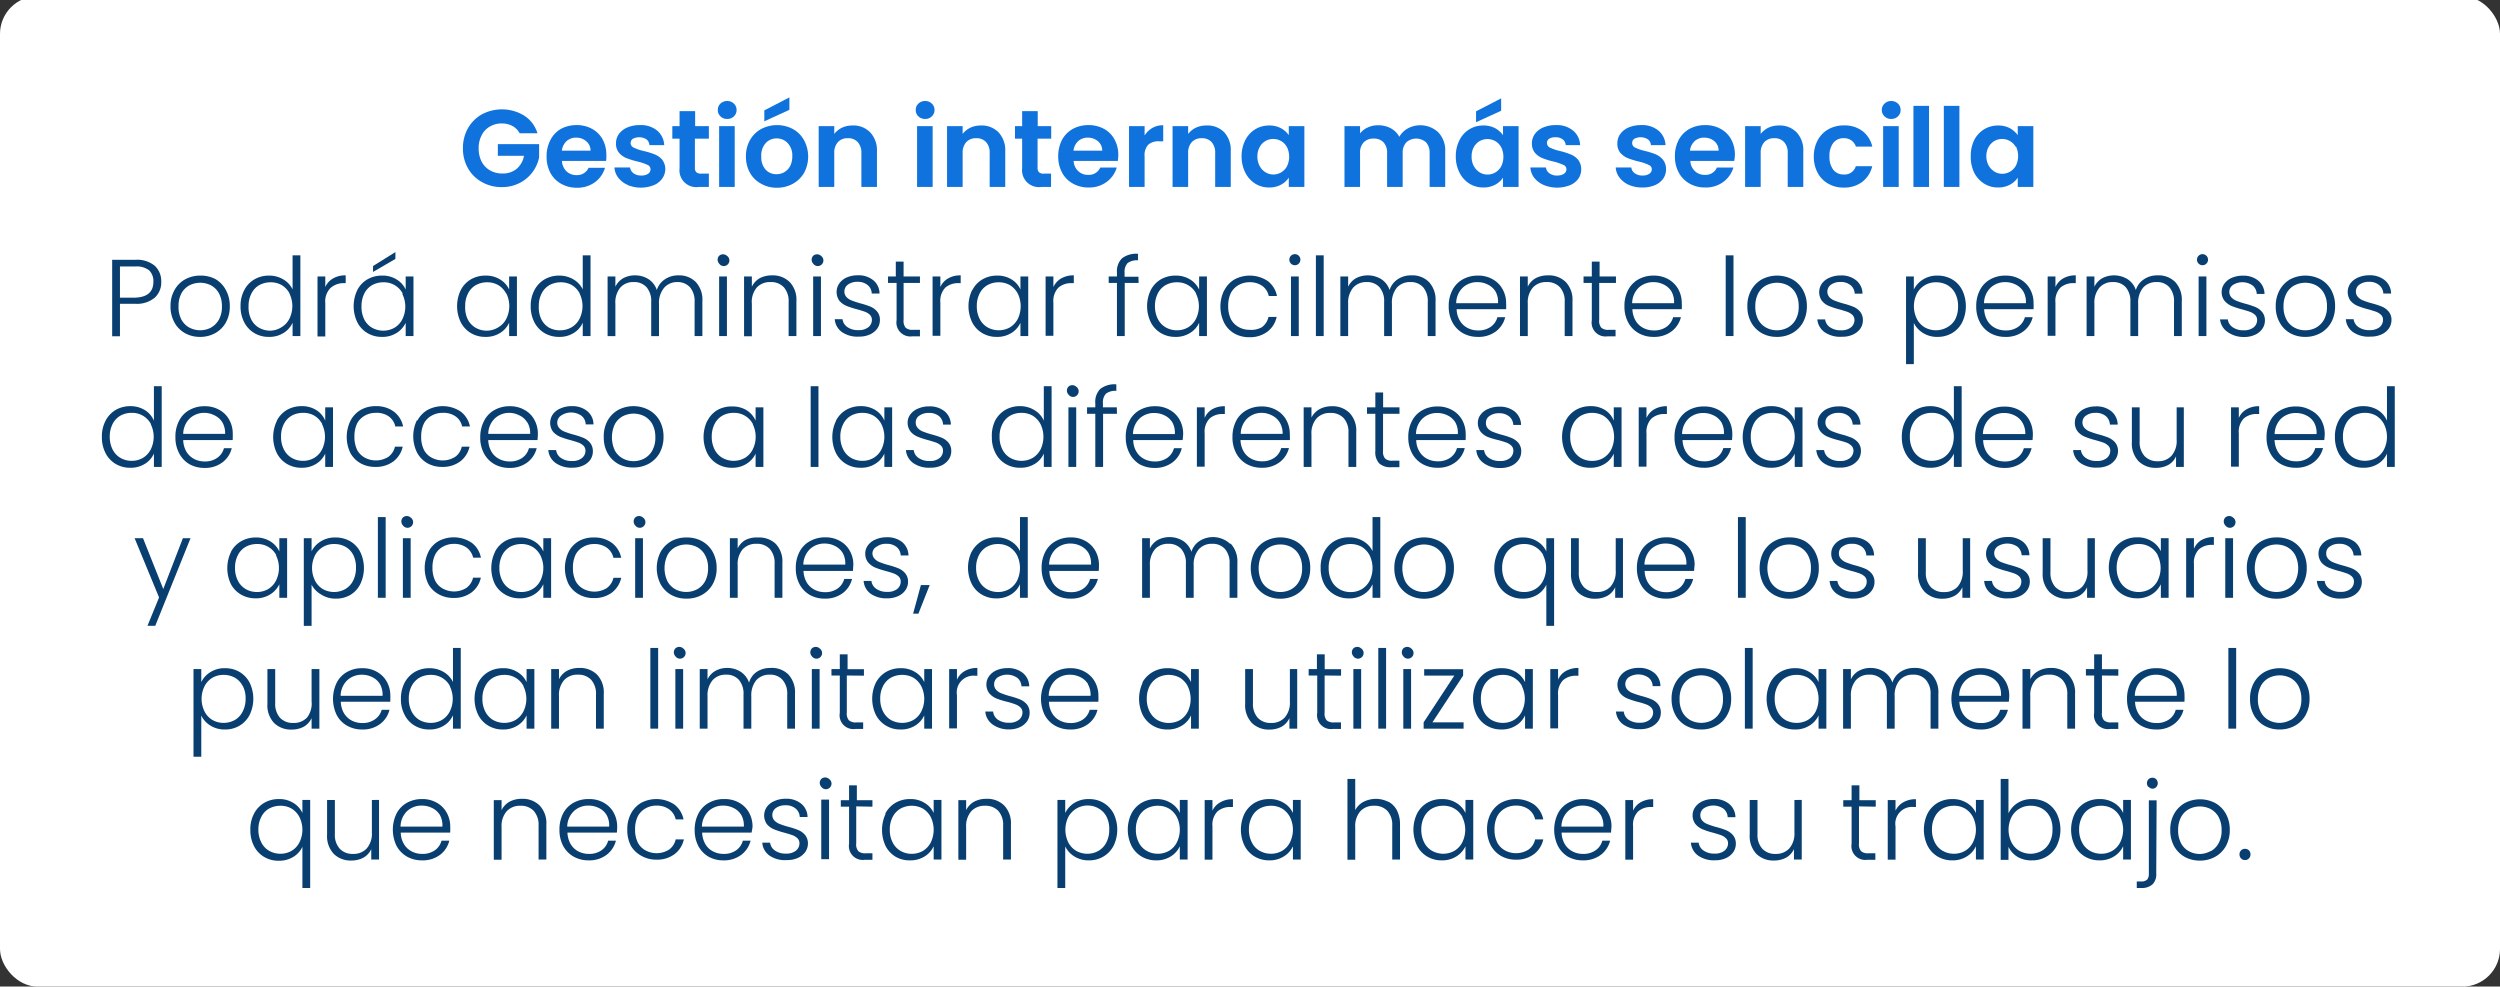 <svg id="Layer_1" data-name="Layer 1" xmlns="http://www.w3.org/2000/svg" viewBox="0 0 320.94 126.65"><rect x="0" y="0" width="320.94" height="126.65" fill="#333333" stroke="none"/><defs><style>.cls-1{fill:#fff;}.cls-2{fill:#1073dd;}.cls-3{fill:#093f70;}</style></defs><rect class="cls-1" y="-0.49" width="320.94" height="127.15" rx="4.84"/><path class="cls-2" d="M66.71,17.11a2.23,2.23,0,0,0-.92-.93,2.75,2.75,0,0,0-1.37-.33,2.9,2.9,0,0,0-1.54.4,2.65,2.65,0,0,0-1.05,1.12,3.47,3.47,0,0,0-.38,1.68,3.64,3.64,0,0,0,.38,1.7,2.75,2.75,0,0,0,1.07,1.12,3.09,3.09,0,0,0,1.6.4,2.73,2.73,0,0,0,1.83-.6A2.84,2.84,0,0,0,67.27,20H63.91v-1.5h5.3v1.71a4.74,4.74,0,0,1-.85,1.89,4.67,4.67,0,0,1-1.65,1.39,4.91,4.91,0,0,1-2.28.53,5.08,5.08,0,0,1-2.55-.64,4.64,4.64,0,0,1-1.8-1.77,5.09,5.09,0,0,1-.65-2.57,5.16,5.16,0,0,1,.65-2.59,4.73,4.73,0,0,1,1.8-1.78,5.49,5.49,0,0,1,5.41.17A4.14,4.14,0,0,1,69,17.11Z"/><path class="cls-2" d="M77.81,20.66H72.14A2,2,0,0,0,72.73,22a1.82,1.82,0,0,0,1.28.48,1.6,1.6,0,0,0,1.55-.94h2.11a3.5,3.5,0,0,1-1.28,1.84,3.79,3.79,0,0,1-2.34.72,4,4,0,0,1-2-.5,3.53,3.53,0,0,1-1.39-1.4,4.34,4.34,0,0,1-.49-2.1A4.37,4.37,0,0,1,70.65,18,3.42,3.42,0,0,1,72,16.55a4.18,4.18,0,0,1,2-.49,4,4,0,0,1,2,.48,3.4,3.4,0,0,1,1.36,1.35,4.09,4.09,0,0,1,.48,2A4.42,4.42,0,0,1,77.81,20.66Zm-2-1.32a1.54,1.54,0,0,0-.55-1.21,1.93,1.93,0,0,0-1.3-.46,1.79,1.79,0,0,0-1.22.44,2,2,0,0,0-.61,1.23Z"/><path class="cls-2" d="M80.56,23.73a3.06,3.06,0,0,1-1.2-.93,2.41,2.41,0,0,1-.48-1.3h2a1.13,1.13,0,0,0,.44.74,1.59,1.59,0,0,0,1,.29,1.51,1.51,0,0,0,.88-.22.68.68,0,0,0,.31-.58.6.6,0,0,0-.38-.56,7,7,0,0,0-1.23-.42,10.33,10.33,0,0,1-1.42-.43,2.48,2.48,0,0,1-1-.69,1.8,1.8,0,0,1-.4-1.24,2,2,0,0,1,.37-1.18,2.55,2.55,0,0,1,1.07-.84,4,4,0,0,1,1.63-.31,3.29,3.29,0,0,1,2.21.7,2.57,2.57,0,0,1,.91,1.87H83.37a1,1,0,0,0-.38-.74,1.77,1.77,0,0,0-1.74-.08.64.64,0,0,0-.29.55.63.63,0,0,0,.4.59,5.62,5.62,0,0,0,1.21.42A10.19,10.19,0,0,1,84,19.8a2.55,2.55,0,0,1,1,.69,2,2,0,0,1,.41,1.24A2.13,2.13,0,0,1,85,22.94a2.46,2.46,0,0,1-1.07.83,4.47,4.47,0,0,1-3.32,0Z"/><path class="cls-2" d="M89.21,17.8v3.75a.74.74,0,0,0,.19.57.93.93,0,0,0,.64.17H91V24H89.71a2.16,2.16,0,0,1-2.47-2.41V17.8h-.93V16.19h.93V14.27h2v1.92H91V17.8Z"/><path class="cls-2" d="M92.49,14.94a1.09,1.09,0,0,1-.34-.82,1.08,1.08,0,0,1,.34-.82,1.2,1.2,0,0,1,.86-.33,1.17,1.17,0,0,1,.86.33,1.09,1.09,0,0,1,.35.82,1.1,1.1,0,0,1-.35.82,1.17,1.17,0,0,1-.86.33A1.2,1.2,0,0,1,92.49,14.94Zm1.83,1.25V24h-2V16.19Z"/><path class="cls-2" d="M97.68,23.57a3.58,3.58,0,0,1-1.41-1.4,4.24,4.24,0,0,1-.51-2.1,4.09,4.09,0,0,1,.53-2.1,3.66,3.66,0,0,1,1.43-1.41,4.37,4.37,0,0,1,4.06,0A3.62,3.62,0,0,1,103.22,18a4.43,4.43,0,0,1,0,4.2,3.75,3.75,0,0,1-1.45,1.4,4.15,4.15,0,0,1-2,.5A4,4,0,0,1,97.68,23.57Zm3-1.47a1.92,1.92,0,0,0,.75-.77,2.72,2.72,0,0,0,.28-1.26,2.31,2.31,0,0,0-.59-1.7,1.89,1.89,0,0,0-1.42-.6,1.85,1.85,0,0,0-1.4.6,2.34,2.34,0,0,0-.57,1.7,2.4,2.4,0,0,0,.55,1.7,1.82,1.82,0,0,0,1.4.59A2,2,0,0,0,100.7,22.1Zm.66-8-3.22,1.47v-1.4l3.22-1.67Z"/><path class="cls-2" d="M111.72,17a3.37,3.37,0,0,1,.86,2.45V24h-2V19.66a2,2,0,0,0-.47-1.42,1.62,1.62,0,0,0-1.26-.5,1.68,1.68,0,0,0-1.28.5,2,2,0,0,0-.47,1.42V24h-2V16.19h2v1a2.81,2.81,0,0,1,1-.8,3.16,3.16,0,0,1,1.34-.28A3,3,0,0,1,111.72,17Z"/><path class="cls-2" d="M117.9,14.94a1.09,1.09,0,0,1-.34-.82,1.08,1.08,0,0,1,.34-.82,1.2,1.2,0,0,1,.86-.33,1.17,1.17,0,0,1,.86.33,1.09,1.09,0,0,1,.35.82,1.1,1.1,0,0,1-.35.82,1.17,1.17,0,0,1-.86.33A1.2,1.2,0,0,1,117.9,14.94Zm1.83,1.25V24h-2V16.19Z"/><path class="cls-2" d="M128.2,17a3.37,3.37,0,0,1,.85,2.45V24h-2V19.66a2,2,0,0,0-.46-1.42,1.65,1.65,0,0,0-1.26-.5,1.68,1.68,0,0,0-1.28.5,2,2,0,0,0-.47,1.42V24h-2V16.19h2v1a2.81,2.81,0,0,1,1-.8,3.12,3.12,0,0,1,1.34-.28A3,3,0,0,1,128.2,17Z"/><path class="cls-2" d="M133.2,17.8v3.75a.74.74,0,0,0,.19.57.88.88,0,0,0,.63.17h.91V24H133.7a2.17,2.17,0,0,1-2.48-2.41V17.8h-.92V16.19h.92V14.27h2v1.92h1.73V17.8Z"/><path class="cls-2" d="M143.5,20.66h-5.67a1.91,1.91,0,0,0,.59,1.31,1.79,1.79,0,0,0,1.27.48,1.6,1.6,0,0,0,1.56-.94h2.11a3.47,3.47,0,0,1-1.29,1.84,3.74,3.74,0,0,1-2.33.72,4,4,0,0,1-2-.5,3.47,3.47,0,0,1-1.39-1.4,4.35,4.35,0,0,1-.5-2.1,4.48,4.48,0,0,1,.49-2.12,3.51,3.51,0,0,1,1.38-1.4,4.15,4.15,0,0,1,2-.49,4.08,4.08,0,0,1,2,.48,3.37,3.37,0,0,1,1.35,1.35,4,4,0,0,1,.49,2A4.42,4.42,0,0,1,143.5,20.66Zm-2-1.32a1.54,1.54,0,0,0-.55-1.21,2,2,0,0,0-1.3-.46,1.82,1.82,0,0,0-1.23.44,2,2,0,0,0-.61,1.23Z"/><path class="cls-2" d="M147.93,16.43a2.7,2.7,0,0,1,1.4-.35v2.06h-.52a2,2,0,0,0-1.4.43,2,2,0,0,0-.47,1.51V24h-2V16.19h2v1.2A2.84,2.84,0,0,1,147.93,16.43Z"/><path class="cls-2" d="M157.18,17A3.37,3.37,0,0,1,158,19.4V24h-2V19.66a2,2,0,0,0-.46-1.42,1.65,1.65,0,0,0-1.26-.5,1.68,1.68,0,0,0-1.28.5,2,2,0,0,0-.47,1.42V24h-2V16.19h2v1a2.81,2.81,0,0,1,1-.8,3.12,3.12,0,0,1,1.34-.28A3,3,0,0,1,157.18,17Z"/><path class="cls-2" d="M159.86,18a3.52,3.52,0,0,1,1.27-1.4,3.47,3.47,0,0,1,1.8-.49,3.19,3.19,0,0,1,1.52.35,3,3,0,0,1,1,.89V16.19h2V24h-2V22.81a2.78,2.78,0,0,1-1,.9,3.14,3.14,0,0,1-1.53.36,3.35,3.35,0,0,1-1.79-.5,3.58,3.58,0,0,1-1.27-1.42,4.62,4.62,0,0,1-.47-2.11A4.56,4.56,0,0,1,159.86,18Zm5.35.89a1.88,1.88,0,0,0-.75-.78,2,2,0,0,0-1-.27,2,2,0,0,0-1,.26,2,2,0,0,0-.75.78,2.43,2.43,0,0,0-.29,1.21,2.5,2.5,0,0,0,.29,1.22,2.05,2.05,0,0,0,.76.81,1.87,1.87,0,0,0,1,.28,2,2,0,0,0,1-.27,2,2,0,0,0,.75-.79,2.82,2.82,0,0,0,0-2.45Z"/><path class="cls-2" d="M184.65,17a3.3,3.3,0,0,1,.88,2.45V24h-2V19.66a2,2,0,0,0-.46-1.39,1.91,1.91,0,0,0-2.53,0,1.93,1.93,0,0,0-.47,1.39V24h-2V19.66a1.93,1.93,0,0,0-.46-1.39,1.67,1.67,0,0,0-1.26-.48,1.7,1.7,0,0,0-1.28.48,1.89,1.89,0,0,0-.47,1.39V24h-2V16.19h2v.94a2.47,2.47,0,0,1,1-.77,3,3,0,0,1,1.31-.28,3.4,3.4,0,0,1,1.62.38,2.73,2.73,0,0,1,1.11,1.1,2.79,2.79,0,0,1,1.1-1.08,3.38,3.38,0,0,1,3.86.47Z"/><path class="cls-2" d="M187.36,18a3.35,3.35,0,0,1,3.07-1.89,3.22,3.22,0,0,1,1.52.35,3.13,3.13,0,0,1,1,.89V16.19h2V24h-2V22.81a2.78,2.78,0,0,1-1,.9,3.21,3.21,0,0,1-1.54.36,3.34,3.34,0,0,1-1.78-.5,3.51,3.51,0,0,1-1.27-1.42,4.49,4.49,0,0,1-.47-2.11A4.44,4.44,0,0,1,187.36,18Zm5.35.89a2,2,0,0,0-.76-.78,2.08,2.08,0,0,0-2,0,2.17,2.17,0,0,0-.75.78,2.43,2.43,0,0,0-.28,1.21,2.5,2.5,0,0,0,.28,1.22,2.2,2.2,0,0,0,.76.81,1.89,1.89,0,0,0,1,.28,2,2,0,0,0,1-.27,2.06,2.06,0,0,0,.76-.79,2.82,2.82,0,0,0,0-2.45Zm0-4.67-3.22,1.47v-1.4l3.22-1.66Z"/><path class="cls-2" d="M198.14,23.73a3.13,3.13,0,0,1-1.2-.93,2.41,2.41,0,0,1-.48-1.3h2a1.06,1.06,0,0,0,.44.74,1.54,1.54,0,0,0,1,.29,1.47,1.47,0,0,0,.87-.22.69.69,0,0,0,.32-.58.59.59,0,0,0-.39-.56,6.86,6.86,0,0,0-1.22-.42,9.91,9.91,0,0,1-1.42-.43,2.51,2.51,0,0,1-1-.69,1.85,1.85,0,0,1-.4-1.24,2.09,2.09,0,0,1,.37-1.18,2.61,2.61,0,0,1,1.07-.84,4,4,0,0,1,1.63-.31,3.29,3.29,0,0,1,2.21.7,2.54,2.54,0,0,1,.91,1.87H201a1,1,0,0,0-.39-.74,1.44,1.44,0,0,0-.92-.27,1.49,1.49,0,0,0-.82.19.66.66,0,0,0,.11,1.14,5.75,5.75,0,0,0,1.22.42,10,10,0,0,1,1.38.43,2.48,2.48,0,0,1,1,.69,2,2,0,0,1,.41,1.24,2.06,2.06,0,0,1-.37,1.21,2.48,2.48,0,0,1-1.06.83,4.5,4.5,0,0,1-3.33,0Z"/><path class="cls-2" d="M209.1,23.73a3,3,0,0,1-1.19-.93,2.34,2.34,0,0,1-.49-1.3h2a1.06,1.06,0,0,0,.44.74,1.59,1.59,0,0,0,1,.29,1.47,1.47,0,0,0,.87-.22.69.69,0,0,0,.32-.58.59.59,0,0,0-.39-.56,6.58,6.58,0,0,0-1.22-.42,10.33,10.33,0,0,1-1.42-.43,2.51,2.51,0,0,1-1-.69,1.84,1.84,0,0,1-.39-1.24,2,2,0,0,1,.37-1.18,2.52,2.52,0,0,1,1.06-.84,4.08,4.08,0,0,1,1.63-.31,3.27,3.27,0,0,1,2.21.7,2.54,2.54,0,0,1,.91,1.87h-1.87a1,1,0,0,0-.39-.74,1.75,1.75,0,0,0-1.73-.08.64.64,0,0,0-.29.55.63.63,0,0,0,.39.59,5.75,5.75,0,0,0,1.22.42,10.66,10.66,0,0,1,1.39.43,2.52,2.52,0,0,1,.94.69,1.91,1.91,0,0,1,.41,1.24,2.06,2.06,0,0,1-.37,1.21,2.42,2.42,0,0,1-1.06.83,4,4,0,0,1-1.62.3A4.11,4.11,0,0,1,209.1,23.73Z"/><path class="cls-2" d="M222.63,20.66H217a1.87,1.87,0,0,0,.59,1.31,1.79,1.79,0,0,0,1.27.48,1.58,1.58,0,0,0,1.55-.94h2.12a3.58,3.58,0,0,1-1.29,1.84,3.77,3.77,0,0,1-2.34.72,4,4,0,0,1-2-.5,3.51,3.51,0,0,1-1.38-1.4,4.24,4.24,0,0,1-.5-2.1,4.37,4.37,0,0,1,.49-2.12,3.48,3.48,0,0,1,1.37-1.4,4.2,4.2,0,0,1,2-.49,4,4,0,0,1,2,.48,3.34,3.34,0,0,1,1.36,1.35,4.09,4.09,0,0,1,.48,2A4.47,4.47,0,0,1,222.63,20.66Zm-2-1.32a1.57,1.57,0,0,0-.54-1.21,2,2,0,0,0-1.3-.46,1.8,1.8,0,0,0-1.23.44,2,2,0,0,0-.61,1.23Z"/><path class="cls-2" d="M230.65,17a3.37,3.37,0,0,1,.85,2.45V24h-2V19.66a2,2,0,0,0-.46-1.42,1.65,1.65,0,0,0-1.26-.5,1.68,1.68,0,0,0-1.28.5,2,2,0,0,0-.47,1.42V24h-2V16.19h2v1a2.81,2.81,0,0,1,1-.8,3.12,3.12,0,0,1,1.34-.28A3,3,0,0,1,230.65,17Z"/><path class="cls-2" d="M233.35,18a3.52,3.52,0,0,1,1.36-1.4,4,4,0,0,1,2-.5,3.81,3.81,0,0,1,2.38.72,3.5,3.5,0,0,1,1.27,2h-2.11a1.55,1.55,0,0,0-.57-.79,1.66,1.66,0,0,0-1-.29,1.61,1.61,0,0,0-1.33.61,2.72,2.72,0,0,0-.49,1.73,2.68,2.68,0,0,0,.49,1.71,1.61,1.61,0,0,0,1.33.61,1.49,1.49,0,0,0,1.56-1.06h2.11a3.55,3.55,0,0,1-1.27,2,3.8,3.8,0,0,1-2.38.74,3.85,3.85,0,0,1-2-.5,3.46,3.46,0,0,1-1.36-1.4,4.29,4.29,0,0,1-.49-2.1A4.3,4.3,0,0,1,233.35,18Z"/><path class="cls-2" d="M241.93,14.94a1.1,1.1,0,0,1-.35-.82,1.09,1.09,0,0,1,.35-.82,1.17,1.17,0,0,1,.86-.33,1.2,1.2,0,0,1,.86.33,1.08,1.08,0,0,1,.34.82,1.09,1.09,0,0,1-.34.82,1.2,1.2,0,0,1-.86.33A1.17,1.17,0,0,1,241.93,14.94Zm1.82,1.25V24h-2V16.19Z"/><path class="cls-2" d="M247.64,13.59V24h-2V13.59Z"/><path class="cls-2" d="M251.54,13.59V24h-2V13.59Z"/><path class="cls-2" d="M253.43,18a3.54,3.54,0,0,1,1.28-1.4,3.45,3.45,0,0,1,1.8-.49,3.22,3.22,0,0,1,1.52.35,3.13,3.13,0,0,1,1,.89V16.19h2V24h-2V22.81a2.78,2.78,0,0,1-1,.9,3.21,3.21,0,0,1-1.54.36,3.34,3.34,0,0,1-1.78-.5,3.6,3.6,0,0,1-1.28-1.42A4.62,4.62,0,0,1,253,20,4.56,4.56,0,0,1,253.43,18Zm5.36.89a2,2,0,0,0-.76-.78,2,2,0,0,0-1-.27,2,2,0,0,0-1,.26,2.17,2.17,0,0,0-.75.78A2.43,2.43,0,0,0,255,20a2.5,2.5,0,0,0,.28,1.22,2.2,2.2,0,0,0,.76.81,1.89,1.89,0,0,0,1,.28,2,2,0,0,0,1-.27,2.06,2.06,0,0,0,.76-.79,2.82,2.82,0,0,0,0-2.45Z"/><path class="cls-3" d="M19.88,38.2A3.54,3.54,0,0,1,17.4,39h-2v4.17h-1V33.35h3a3.55,3.55,0,0,1,2.47.77,2.69,2.69,0,0,1,.83,2.05A2.65,2.65,0,0,1,19.88,38.2Zm-.19-2a1.94,1.94,0,0,0-.54-1.49,2.58,2.58,0,0,0-1.75-.5h-2v4h2C18.93,38.13,19.69,37.47,19.69,36.17Z"/><path class="cls-3" d="M23.75,42.77a3.47,3.47,0,0,1-1.36-1.38,4.17,4.17,0,0,1-.5-2.07,4.08,4.08,0,0,1,.51-2.08,3.5,3.5,0,0,1,1.37-1.38,4,4,0,0,1,1.94-.48,4,4,0,0,1,2,.48A3.5,3.5,0,0,1,29,37.24a4.18,4.18,0,0,1,.5,2.08A4.13,4.13,0,0,1,29,41.39a3.52,3.52,0,0,1-1.38,1.38,4,4,0,0,1-2,.48A3.9,3.9,0,0,1,23.75,42.77Zm3.34-.72a2.64,2.64,0,0,0,1-1,3.32,3.32,0,0,0,.4-1.7,3.46,3.46,0,0,0-.39-1.71,2.58,2.58,0,0,0-1-1,3.05,3.05,0,0,0-2.8,0,2.55,2.55,0,0,0-1,1,3.46,3.46,0,0,0-.38,1.71,3.42,3.42,0,0,0,.38,1.7,2.59,2.59,0,0,0,1,1,3,3,0,0,0,2.8,0Z"/><path class="cls-3" d="M31.36,37.24a3.36,3.36,0,0,1,1.31-1.38,3.68,3.68,0,0,1,1.88-.48,3.52,3.52,0,0,1,1.82.49,3,3,0,0,1,1.19,1.28V32.78h1V43.14h-1V41.43a3,3,0,0,1-1.15,1.31,3.41,3.41,0,0,1-1.88.51,3.61,3.61,0,0,1-1.88-.49,3.42,3.42,0,0,1-1.3-1.39,4.39,4.39,0,0,1-.47-2.07A4.26,4.26,0,0,1,31.36,37.24Zm5.82.45a2.75,2.75,0,0,0-1-1.08,2.8,2.8,0,0,0-1.43-.37,3,3,0,0,0-1.46.36,2.47,2.47,0,0,0-1,1.06,3.4,3.4,0,0,0-.38,1.64A3.46,3.46,0,0,0,32.25,41a2.49,2.49,0,0,0,1,1.07,2.86,2.86,0,0,0,1.46.38A2.81,2.81,0,0,0,36.15,42a2.62,2.62,0,0,0,1-1.08,3.66,3.66,0,0,0,0-3.25Z"/><path class="cls-3" d="M42.75,35.75a3.05,3.05,0,0,1,1.63-.4v1h-.27A2.49,2.49,0,0,0,42.4,37a2.45,2.45,0,0,0-.64,1.92v4.27h-1V35.49h1v1.36A2.35,2.35,0,0,1,42.75,35.75Z"/><path class="cls-3" d="M45.87,37.24a3.33,3.33,0,0,1,1.3-1.38,3.68,3.68,0,0,1,1.88-.48,3.42,3.42,0,0,1,1.89.51,3,3,0,0,1,1.14,1.28V35.49h1v7.65h-1v-1.7a3.08,3.08,0,0,1-1.16,1.3,3.39,3.39,0,0,1-1.88.51,3.58,3.58,0,0,1-1.87-.49,3.36,3.36,0,0,1-1.3-1.39,4.77,4.77,0,0,1,0-4.13Zm5.83.45a2.71,2.71,0,0,0-2.47-1.45,2.91,2.91,0,0,0-1.45.36,2.55,2.55,0,0,0-1,1.06,3.51,3.51,0,0,0-.37,1.64A3.58,3.58,0,0,0,46.76,41a2.57,2.57,0,0,0,1,1.07,2.94,2.94,0,0,0,2.89,0,2.68,2.68,0,0,0,1-1.08,3.66,3.66,0,0,0,0-3.25Zm-.94-4.45-2.87,1.67v-.76l2.87-1.79Z"/><path class="cls-3" d="M59.15,37.24a3.46,3.46,0,0,1,1.3-1.38,3.74,3.74,0,0,1,1.89-.48,3.39,3.39,0,0,1,1.88.51,2.86,2.86,0,0,1,1.14,1.28V35.49h1v7.65h-1v-1.7a3.05,3.05,0,0,1-1.15,1.3,3.42,3.42,0,0,1-1.89.51,3.6,3.6,0,0,1-1.87-.49,3.49,3.49,0,0,1-1.3-1.39,4.77,4.77,0,0,1,0-4.13Zm5.83.45a2.75,2.75,0,0,0-1-1.08,2.8,2.8,0,0,0-1.43-.37,3,3,0,0,0-1.46.36,2.53,2.53,0,0,0-1,1.06,3.39,3.39,0,0,0-.37,1.64A3.46,3.46,0,0,0,60.05,41a2.55,2.55,0,0,0,1,1.07,2.86,2.86,0,0,0,1.46.38A2.81,2.81,0,0,0,64,42a2.62,2.62,0,0,0,1-1.08,3.66,3.66,0,0,0,0-3.25Z"/><path class="cls-3" d="M68.61,37.24a3.42,3.42,0,0,1,1.31-1.38,3.68,3.68,0,0,1,1.88-.48,3.52,3.52,0,0,1,1.82.49,3,3,0,0,1,1.19,1.28V32.78h1V43.14h-1V41.43a2.89,2.89,0,0,1-1.15,1.31,3.38,3.38,0,0,1-1.87.51,3.65,3.65,0,0,1-1.89-.49,3.49,3.49,0,0,1-1.3-1.39,4.39,4.39,0,0,1-.47-2.07A4.26,4.26,0,0,1,68.61,37.24Zm5.82.45a2.75,2.75,0,0,0-1-1.08A2.8,2.8,0,0,0,72,36.24a3,3,0,0,0-1.46.36,2.53,2.53,0,0,0-1,1.06,3.39,3.39,0,0,0-.37,1.64A3.46,3.46,0,0,0,69.5,41a2.55,2.55,0,0,0,1,1.07A2.86,2.86,0,0,0,72,42.4,2.81,2.81,0,0,0,73.4,42a2.62,2.62,0,0,0,1-1.08,3.66,3.66,0,0,0,0-3.25Z"/><path class="cls-3" d="M89.32,36.2a3.33,3.33,0,0,1,.85,2.46v4.48h-1V38.77a2.72,2.72,0,0,0-.6-1.9A2.11,2.11,0,0,0,87,36.21a2.22,2.22,0,0,0-1.72.71A3,3,0,0,0,84.6,39v4.15h-1V38.77a2.72,2.72,0,0,0-.6-1.9,2.12,2.12,0,0,0-1.65-.66,2.2,2.2,0,0,0-1.72.71A3,3,0,0,0,79,39v4.15H78V35.49h1v1.32a2.49,2.49,0,0,1,1-1.09,3.1,3.1,0,0,1,1.49-.37,3.17,3.17,0,0,1,1.75.48,2.65,2.65,0,0,1,1.08,1.4,2.58,2.58,0,0,1,1.06-1.39,3,3,0,0,1,1.7-.49A3,3,0,0,1,89.32,36.2Z"/><path class="cls-3" d="M92.32,33.84a.74.74,0,0,1,0-1,.74.74,0,0,1,1,0,.72.72,0,1,1-1,1Zm1,1.65v7.65h-1V35.49Z"/><path class="cls-3" d="M101.37,36.2a3.3,3.3,0,0,1,.87,2.46v4.48h-1V38.77a2.68,2.68,0,0,0-.62-1.9,2.23,2.23,0,0,0-1.7-.66,2.31,2.31,0,0,0-1.77.7A2.88,2.88,0,0,0,96.52,39v4.17h-1V35.49h1V36.8a2.6,2.6,0,0,1,1-1.08,3.33,3.33,0,0,1,1.56-.37A3.1,3.1,0,0,1,101.37,36.2Z"/><path class="cls-3" d="M104.39,33.84a.74.74,0,0,1,0-1,.74.74,0,0,1,1,0,.72.72,0,1,1-1,1Zm1,1.65v7.65h-1V35.49Z"/><path class="cls-3" d="M108.1,42.64a2.24,2.24,0,0,1-.94-1.66h1a1.44,1.44,0,0,0,.61,1,2.35,2.35,0,0,0,1.45.4,1.9,1.9,0,0,0,1.25-.37,1.18,1.18,0,0,0,.46-.94.92.92,0,0,0-.25-.65,1.94,1.94,0,0,0-.64-.4c-.26-.09-.6-.2-1-.31a10.9,10.9,0,0,1-1.39-.45,2.37,2.37,0,0,1-.9-.66,1.93,1.93,0,0,1,0-2.22,2.34,2.34,0,0,1,.95-.76,3.5,3.5,0,0,1,1.4-.28,3,3,0,0,1,2,.63,2.2,2.2,0,0,1,.81,1.71h-1a1.44,1.44,0,0,0-.52-1.08,1.94,1.94,0,0,0-1.32-.42,2,2,0,0,0-1.21.35,1.09,1.09,0,0,0-.19,1.61,1.86,1.86,0,0,0,.68.44c.27.11.64.23,1.09.36a10.27,10.27,0,0,1,1.32.43,2.25,2.25,0,0,1,.84.62,1.62,1.62,0,0,1,.36,1.08,1.9,1.9,0,0,1-.33,1.1,2.38,2.38,0,0,1-.94.76,3.19,3.19,0,0,1-1.39.28A3.5,3.5,0,0,1,108.1,42.64Z"/><path class="cls-3" d="M116,36.32v4.75a1.4,1.4,0,0,0,.26,1,1.3,1.3,0,0,0,.94.27h.9v.84h-1a1.79,1.79,0,0,1-2-2.07V36.32H114v-.83H115V33.58h1v1.91h2.1v.83Z"/><path class="cls-3" d="M121.7,35.75a3.1,3.1,0,0,1,1.63-.4v1h-.26a2.49,2.49,0,0,0-1.71.57,2.45,2.45,0,0,0-.64,1.92v4.27h-1V35.49h1v1.36A2.38,2.38,0,0,1,121.7,35.75Z"/><path class="cls-3" d="M124.83,37.24a3.33,3.33,0,0,1,1.3-1.38,3.68,3.68,0,0,1,1.88-.48,3.37,3.37,0,0,1,1.88.51A2.86,2.86,0,0,1,131,37.17V35.49h1v7.65h-1v-1.7a3,3,0,0,1-1.15,1.3,3.41,3.41,0,0,1-1.88.51,3.58,3.58,0,0,1-1.87-.49,3.36,3.36,0,0,1-1.3-1.39,4.77,4.77,0,0,1,0-4.13Zm5.83.45a2.89,2.89,0,0,0-1-1.08,2.83,2.83,0,0,0-1.44-.37,2.91,2.91,0,0,0-1.45.36,2.55,2.55,0,0,0-1,1.06,3.39,3.39,0,0,0-.37,1.64,3.46,3.46,0,0,0,.37,1.65,2.57,2.57,0,0,0,1,1.07,2.94,2.94,0,0,0,2.89,0,2.75,2.75,0,0,0,1-1.08,3.75,3.75,0,0,0,0-3.25Z"/><path class="cls-3" d="M136.22,35.75a3.08,3.08,0,0,1,1.63-.4v1h-.26a2.49,2.49,0,0,0-1.71.57,2.46,2.46,0,0,0-.65,1.92v4.27h-1V35.49h1v1.36A2.46,2.46,0,0,1,136.22,35.75Z"/><path class="cls-3" d="M146.17,36.32h-1.78v6.82h-1V36.32h-1.06v-.83h1.06V35a2.35,2.35,0,0,1,.64-1.83,3,3,0,0,1,2.06-.59v.84a2,2,0,0,0-1.34.36,1.67,1.67,0,0,0-.38,1.22v.53h1.78Z"/><path class="cls-3" d="M147.73,37.24a3.4,3.4,0,0,1,1.3-1.38,3.7,3.7,0,0,1,1.88-.48,3.42,3.42,0,0,1,1.89.51,3,3,0,0,1,1.14,1.28V35.49h1v7.65h-1v-1.7a3,3,0,0,1-1.16,1.3,3.37,3.37,0,0,1-1.88.51,3.6,3.6,0,0,1-1.87-.49,3.42,3.42,0,0,1-1.3-1.39,4.77,4.77,0,0,1,0-4.13Zm5.83.45a2.71,2.71,0,0,0-2.46-1.45,2.93,2.93,0,0,0-1.46.36,2.55,2.55,0,0,0-1,1.06,3.51,3.51,0,0,0-.37,1.64,3.58,3.58,0,0,0,.37,1.65,2.57,2.57,0,0,0,1,1.07,2.84,2.84,0,0,0,1.46.38,2.81,2.81,0,0,0,1.43-.38,2.68,2.68,0,0,0,1-1.08,3.66,3.66,0,0,0,0-3.25Z"/><path class="cls-3" d="M157.19,37.24a3.36,3.36,0,0,1,1.31-1.38,4.16,4.16,0,0,1,4.25.22A3.14,3.14,0,0,1,163.93,38h-1.05a2.16,2.16,0,0,0-.84-1.3,2.74,2.74,0,0,0-1.62-.47,2.81,2.81,0,0,0-1.39.35,2.51,2.51,0,0,0-1,1,3.7,3.7,0,0,0-.36,1.71,3.65,3.65,0,0,0,.36,1.7,2.42,2.42,0,0,0,1,1,2.71,2.71,0,0,0,1.39.35A2.74,2.74,0,0,0,162,42a2.18,2.18,0,0,0,.84-1.31h1.05a3.18,3.18,0,0,1-1.19,1.89,3.71,3.71,0,0,1-2.32.71,3.8,3.8,0,0,1-1.92-.48,3.36,3.36,0,0,1-1.31-1.38,4.73,4.73,0,0,1,0-4.15Z"/><path class="cls-3" d="M165.73,33.84a.71.71,0,1,1,1,0,.7.7,0,0,1-1,0Zm1,1.65v7.65h-1V35.49Z"/><path class="cls-3" d="M169.93,32.78V43.14h-1V32.78Z"/><path class="cls-3" d="M183.44,36.2a3.33,3.33,0,0,1,.85,2.46v4.48h-1V38.77a2.72,2.72,0,0,0-.6-1.9,2.11,2.11,0,0,0-1.64-.66,2.23,2.23,0,0,0-1.72.71,3,3,0,0,0-.64,2.07v4.15h-1V38.77a2.72,2.72,0,0,0-.6-1.9,2.12,2.12,0,0,0-1.65-.66,2.22,2.22,0,0,0-1.72.71,3,3,0,0,0-.65,2.07v4.15h-1V35.49h1v1.32a2.49,2.49,0,0,1,1-1.09,3.31,3.31,0,0,1,3.24.11,2.65,2.65,0,0,1,1.08,1.4,2.58,2.58,0,0,1,1.06-1.39,3,3,0,0,1,1.7-.49A3,3,0,0,1,183.44,36.2Z"/><path class="cls-3" d="M193.35,39.69H187a2.93,2.93,0,0,0,.42,1.49,2.46,2.46,0,0,0,1,.93,2.9,2.9,0,0,0,1.34.31,2.71,2.71,0,0,0,1.61-.46,2.19,2.19,0,0,0,.86-1.24h1a3.2,3.2,0,0,1-1.19,1.82,3.68,3.68,0,0,1-2.31.71,3.86,3.86,0,0,1-1.93-.48,3.49,3.49,0,0,1-1.34-1.38,4.28,4.28,0,0,1-.48-2.07,4.36,4.36,0,0,1,.48-2.09,3.26,3.26,0,0,1,1.33-1.37,3.9,3.9,0,0,1,1.94-.48,3.69,3.69,0,0,1,1.91.48,3.23,3.23,0,0,1,1.26,1.28,3.59,3.59,0,0,1,.45,1.78A7.24,7.24,0,0,1,193.35,39.69ZM192,37.44a2.36,2.36,0,0,0-1-.91,2.91,2.91,0,0,0-1.35-.31,2.69,2.69,0,0,0-1.86.7,2.8,2.8,0,0,0-.85,2h5.37A2.7,2.7,0,0,0,192,37.44Z"/><path class="cls-3" d="M201,36.2a3.3,3.3,0,0,1,.87,2.46v4.48h-1V38.77a2.64,2.64,0,0,0-.62-1.9,2.21,2.21,0,0,0-1.7-.66,2.27,2.27,0,0,0-1.76.7,2.88,2.88,0,0,0-.66,2.06v4.17h-1V35.49h1V36.8a2.49,2.49,0,0,1,1-1.08,3.29,3.29,0,0,1,1.55-.37A3.09,3.09,0,0,1,201,36.2Z"/><path class="cls-3" d="M205.3,36.32v4.75a1.34,1.34,0,0,0,.27,1,1.3,1.3,0,0,0,.94.27h.89v.84h-1.05a1.78,1.78,0,0,1-2-2.07V36.32h-1.06v-.83h1.06V33.58h1v1.91h2.1v.83Z"/><path class="cls-3" d="M215.9,39.69h-6.34a3.14,3.14,0,0,0,.42,1.49,2.46,2.46,0,0,0,1,.93,2.91,2.91,0,0,0,1.35.31,2.68,2.68,0,0,0,1.6-.46,2.19,2.19,0,0,0,.86-1.24h1a3.27,3.27,0,0,1-1.2,1.82,3.67,3.67,0,0,1-2.3.71,3.84,3.84,0,0,1-1.93-.48,3.43,3.43,0,0,1-1.34-1.38,4.28,4.28,0,0,1-.48-2.07,4.35,4.35,0,0,1,.47-2.09,3.32,3.32,0,0,1,1.33-1.37,3.91,3.91,0,0,1,1.95-.48,3.74,3.74,0,0,1,1.91.48,3.37,3.37,0,0,1,1.26,1.28,3.7,3.7,0,0,1,.44,1.78A7.24,7.24,0,0,1,215.9,39.69Zm-1.31-2.25a2.36,2.36,0,0,0-1-.91,2.9,2.9,0,0,0-1.34-.31,2.73,2.73,0,0,0-1.87.7,2.84,2.84,0,0,0-.85,2h5.38A2.8,2.8,0,0,0,214.59,37.44Z"/><path class="cls-3" d="M222.54,32.78V43.14h-1V32.78Z"/><path class="cls-3" d="M226.17,42.77a3.54,3.54,0,0,1-1.36-1.38,4.17,4.17,0,0,1-.49-2.07,4.08,4.08,0,0,1,.5-2.08,3.56,3.56,0,0,1,1.37-1.38,4.2,4.2,0,0,1,3.9,0,3.5,3.5,0,0,1,1.37,1.38,4.18,4.18,0,0,1,.5,2.08,4.23,4.23,0,0,1-.5,2.07,3.55,3.55,0,0,1-1.39,1.38,4,4,0,0,1-2,.48A3.9,3.9,0,0,1,226.17,42.77Zm3.34-.72a2.58,2.58,0,0,0,1-1,3.32,3.32,0,0,0,.4-1.7,3.46,3.46,0,0,0-.39-1.71,2.58,2.58,0,0,0-1-1,3.05,3.05,0,0,0-2.8,0,2.55,2.55,0,0,0-1,1,3.57,3.57,0,0,0-.38,1.71,3.53,3.53,0,0,0,.38,1.7,2.55,2.55,0,0,0,1,1,2.87,2.87,0,0,0,1.39.35A2.94,2.94,0,0,0,229.51,42.05Z"/><path class="cls-3" d="M234.23,42.64A2.26,2.26,0,0,1,233.3,41h1a1.44,1.44,0,0,0,.61,1,2.35,2.35,0,0,0,1.45.4,1.9,1.9,0,0,0,1.25-.37,1.21,1.21,0,0,0,.46-.94.92.92,0,0,0-.25-.65,2.05,2.05,0,0,0-.64-.4c-.26-.09-.61-.2-1-.31a10.39,10.39,0,0,1-1.39-.45,2.29,2.29,0,0,1-.9-.66,1.93,1.93,0,0,1,0-2.22,2.28,2.28,0,0,1,1-.76,3.46,3.46,0,0,1,1.4-.28,3,3,0,0,1,2,.63,2.2,2.2,0,0,1,.81,1.71h-1a1.47,1.47,0,0,0-.52-1.08,1.94,1.94,0,0,0-1.32-.42,2,2,0,0,0-1.21.35,1.09,1.09,0,0,0-.19,1.61,1.78,1.78,0,0,0,.68.44c.27.11.64.23,1.09.36a10.82,10.82,0,0,1,1.32.43,2.25,2.25,0,0,1,.84.62,1.67,1.67,0,0,1,.36,1.08,1.9,1.9,0,0,1-.33,1.1,2.38,2.38,0,0,1-.94.76,3.19,3.19,0,0,1-1.39.28A3.55,3.55,0,0,1,234.23,42.64Z"/><path class="cls-3" d="M246.85,35.89a3.37,3.37,0,0,1,1.88-.51,3.69,3.69,0,0,1,1.87.48,3.33,3.33,0,0,1,1.3,1.38,4.77,4.77,0,0,1,0,4.13,3.36,3.36,0,0,1-1.3,1.39,3.6,3.6,0,0,1-1.87.49,3.38,3.38,0,0,1-1.87-.51,3.11,3.11,0,0,1-1.17-1.28v5.29h-1V35.49h1v1.68A3.15,3.15,0,0,1,246.85,35.89ZM251,37.66a2.55,2.55,0,0,0-1-1.06,2.91,2.91,0,0,0-1.45-.36,2.71,2.71,0,0,0-2.47,1.45,3.66,3.66,0,0,0,0,3.25,2.68,2.68,0,0,0,1,1.08A2.94,2.94,0,0,0,250,42,2.57,2.57,0,0,0,251,41a3.58,3.58,0,0,0,.37-1.65A3.51,3.51,0,0,0,251,37.66Z"/><path class="cls-3" d="M261.06,39.69h-6.34a3.14,3.14,0,0,0,.42,1.49,2.48,2.48,0,0,0,1,.93,2.9,2.9,0,0,0,1.34.31,2.66,2.66,0,0,0,1.6-.46,2.2,2.2,0,0,0,.87-1.24h1a3.22,3.22,0,0,1-1.2,1.82,3.65,3.65,0,0,1-2.3.71,3.86,3.86,0,0,1-1.93-.48,3.43,3.43,0,0,1-1.34-1.38,4.28,4.28,0,0,1-.48-2.07,4.36,4.36,0,0,1,.48-2.09,3.26,3.26,0,0,1,1.33-1.37,3.85,3.85,0,0,1,1.94-.48,3.69,3.69,0,0,1,1.91.48,3.23,3.23,0,0,1,1.26,1.28,3.59,3.59,0,0,1,.44,1.78A7.24,7.24,0,0,1,261.06,39.69Zm-1.3-2.25a2.39,2.39,0,0,0-1-.91,2.9,2.9,0,0,0-1.34-.31,2.69,2.69,0,0,0-1.86.7,2.81,2.81,0,0,0-.86,2h5.38A2.79,2.79,0,0,0,259.76,37.44Z"/><path class="cls-3" d="M264.85,35.75a3.08,3.08,0,0,1,1.63-.4v1h-.26a2.49,2.49,0,0,0-1.71.57,2.45,2.45,0,0,0-.64,1.92v4.27h-1V35.49h1v1.36A2.38,2.38,0,0,1,264.85,35.75Z"/><path class="cls-3" d="M279.24,36.2a3.33,3.33,0,0,1,.85,2.46v4.48h-1V38.77a2.72,2.72,0,0,0-.6-1.9,2.1,2.1,0,0,0-1.64-.66,2.23,2.23,0,0,0-1.72.71,3,3,0,0,0-.64,2.07v4.15h-1V38.77a2.72,2.72,0,0,0-.6-1.9,2.12,2.12,0,0,0-1.65-.66,2.22,2.22,0,0,0-1.72.71,3,3,0,0,0-.65,2.07v4.15h-1V35.49h1v1.32a2.55,2.55,0,0,1,1-1.09,3.31,3.31,0,0,1,3.24.11,2.65,2.65,0,0,1,1.08,1.4,2.58,2.58,0,0,1,1.06-1.39,3,3,0,0,1,1.7-.49A3,3,0,0,1,279.24,36.2Z"/><path class="cls-3" d="M282.25,33.84a.71.71,0,1,1,1,0,.7.7,0,0,1-1,0Zm1,1.65v7.65h-1V35.49Z"/><path class="cls-3" d="M286,42.64A2.2,2.2,0,0,1,285,41h1a1.41,1.41,0,0,0,.61,1,2.32,2.32,0,0,0,1.44.4,1.93,1.93,0,0,0,1.26-.37,1.2,1.2,0,0,0,.45-.94.88.88,0,0,0-.25-.65,1.94,1.94,0,0,0-.64-.4c-.25-.09-.6-.2-1-.31a10.9,10.9,0,0,1-1.39-.45,2.45,2.45,0,0,1-.9-.66,1.78,1.78,0,0,1-.37-1.19,1.72,1.72,0,0,1,.34-1,2.28,2.28,0,0,1,.95-.76,3.46,3.46,0,0,1,1.4-.28,3,3,0,0,1,2,.63,2.26,2.26,0,0,1,.81,1.71h-1a1.45,1.45,0,0,0-.53-1.08,2.26,2.26,0,0,0-2.52-.07,1.08,1.08,0,0,0-.47.87,1.06,1.06,0,0,0,.28.74,1.78,1.78,0,0,0,.68.44,10.67,10.67,0,0,0,1.09.36,10,10,0,0,1,1.31.43,2.25,2.25,0,0,1,.84.62,1.62,1.62,0,0,1,.37,1.08,1.84,1.84,0,0,1-.34,1.1,2.25,2.25,0,0,1-.94.76,3.18,3.18,0,0,1-1.38.28A3.51,3.51,0,0,1,286,42.64Z"/><path class="cls-3" d="M294,42.77a3.51,3.51,0,0,1-1.35-1.38,4.07,4.07,0,0,1-.5-2.07,4.18,4.18,0,0,1,.5-2.08A3.63,3.63,0,0,1,294,35.86a4.2,4.2,0,0,1,3.9,0,3.52,3.52,0,0,1,1.38,1.38,4.18,4.18,0,0,1,.49,2.08,4.23,4.23,0,0,1-.5,2.07,3.55,3.55,0,0,1-1.39,1.38,4,4,0,0,1-2,.48A3.93,3.93,0,0,1,294,42.77Zm3.34-.72a2.66,2.66,0,0,0,1-1,3.42,3.42,0,0,0,.39-1.7,3.46,3.46,0,0,0-.39-1.71,2.55,2.55,0,0,0-1-1,3.05,3.05,0,0,0-2.8,0,2.49,2.49,0,0,0-1,1,3.46,3.46,0,0,0-.39,1.71,3.42,3.42,0,0,0,.39,1.7,2.47,2.47,0,0,0,1,1,2.87,2.87,0,0,0,1.39.35A2.91,2.91,0,0,0,297.35,42.05Z"/><path class="cls-3" d="M302.08,42.64a2.2,2.2,0,0,1-.93-1.66h1a1.44,1.44,0,0,0,.61,1,2.37,2.37,0,0,0,1.45.4,2,2,0,0,0,1.26-.37,1.2,1.2,0,0,0,.45-.94.88.88,0,0,0-.25-.65,1.94,1.94,0,0,0-.64-.4c-.26-.09-.6-.2-1-.31a10.9,10.9,0,0,1-1.39-.45,2.45,2.45,0,0,1-.9-.66,1.93,1.93,0,0,1,0-2.22,2.38,2.38,0,0,1,1-.76,3.43,3.43,0,0,1,1.4-.28,3,3,0,0,1,2,.63,2.24,2.24,0,0,1,.82,1.71h-1a1.48,1.48,0,0,0-.53-1.08,1.94,1.94,0,0,0-1.32-.42,2,2,0,0,0-1.21.35,1.09,1.09,0,0,0-.46.87,1,1,0,0,0,.28.74,1.74,1.74,0,0,0,.67.44,11,11,0,0,0,1.1.36,10,10,0,0,1,1.31.43,2.25,2.25,0,0,1,.84.62,1.62,1.62,0,0,1,.37,1.08,1.91,1.91,0,0,1-.34,1.1,2.31,2.31,0,0,1-.94.76,3.18,3.18,0,0,1-1.38.28A3.51,3.51,0,0,1,302.08,42.64Z"/><path class="cls-3" d="M13.56,54a3.4,3.4,0,0,1,1.3-1.38,3.74,3.74,0,0,1,1.89-.48,3.52,3.52,0,0,1,1.82.49A3,3,0,0,1,19.76,54V49.58h1V59.94h-1V58.23a3,3,0,0,1-1.15,1.31,3.41,3.41,0,0,1-1.88.51,3.61,3.61,0,0,1-1.88-.49,3.42,3.42,0,0,1-1.3-1.39,4.39,4.39,0,0,1-.47-2.07A4.26,4.26,0,0,1,13.56,54Zm5.82.45A2.71,2.71,0,0,0,16.92,53a2.93,2.93,0,0,0-1.46.36,2.55,2.55,0,0,0-1,1.06,3.51,3.51,0,0,0-.37,1.64,3.58,3.58,0,0,0,.37,1.65,2.57,2.57,0,0,0,1,1.07,2.84,2.84,0,0,0,1.46.38,2.81,2.81,0,0,0,1.43-.38,2.68,2.68,0,0,0,1-1.08,3.66,3.66,0,0,0,0-3.25Z"/><path class="cls-3" d="M29.87,56.49H23.52A3.14,3.14,0,0,0,23.94,58a2.55,2.55,0,0,0,1,.93,2.9,2.9,0,0,0,1.34.31,2.66,2.66,0,0,0,1.6-.46,2.16,2.16,0,0,0,.87-1.24h1a3.22,3.22,0,0,1-1.2,1.82,3.65,3.65,0,0,1-2.3.71,3.86,3.86,0,0,1-1.93-.48A3.43,3.43,0,0,1,23,58.19a4.28,4.28,0,0,1-.48-2.07A4.36,4.36,0,0,1,23,54a3.2,3.2,0,0,1,1.33-1.37,3.85,3.85,0,0,1,1.94-.48,3.69,3.69,0,0,1,1.91.48,3.17,3.17,0,0,1,1.26,1.28,3.59,3.59,0,0,1,.44,1.78C29.89,56.06,29.88,56.32,29.87,56.49Zm-1.31-2.25a2.39,2.39,0,0,0-1-.91A2.9,2.9,0,0,0,26.24,53a2.69,2.69,0,0,0-1.86.7,2.81,2.81,0,0,0-.86,2H28.9A2.79,2.79,0,0,0,28.56,54.24Z"/><path class="cls-3" d="M35.54,54a3.4,3.4,0,0,1,1.3-1.38,3.74,3.74,0,0,1,1.89-.48,3.39,3.39,0,0,1,1.88.51A2.86,2.86,0,0,1,41.75,54V52.29h1v7.65h-1v-1.7a3.05,3.05,0,0,1-1.15,1.3,3.42,3.42,0,0,1-1.89.51,3.6,3.6,0,0,1-1.87-.49,3.42,3.42,0,0,1-1.3-1.39,4.77,4.77,0,0,1,0-4.13Zm5.83.45a2.75,2.75,0,0,0-1-1.08A2.8,2.8,0,0,0,38.91,53a3,3,0,0,0-1.46.36,2.53,2.53,0,0,0-1,1.06,3.39,3.39,0,0,0-.37,1.64,3.46,3.46,0,0,0,.37,1.65,2.55,2.55,0,0,0,1,1.07,2.86,2.86,0,0,0,1.46.38,2.81,2.81,0,0,0,1.43-.38,2.62,2.62,0,0,0,1-1.08,3.66,3.66,0,0,0,0-3.25Z"/><path class="cls-3" d="M45,54a3.42,3.42,0,0,1,1.31-1.38,3.8,3.8,0,0,1,1.92-.48,3.75,3.75,0,0,1,2.33.7,3.15,3.15,0,0,1,1.19,1.91h-1a2.17,2.17,0,0,0-.85-1.3A2.7,2.7,0,0,0,48.23,53a2.77,2.77,0,0,0-1.38.35,2.47,2.47,0,0,0-1,1,3.83,3.83,0,0,0-.35,1.71,3.79,3.79,0,0,0,.35,1.7,2.44,2.44,0,0,0,1,1,3,3,0,0,0,3-.11,2.2,2.2,0,0,0,.85-1.31h1a3.27,3.27,0,0,1-1.19,1.89,3.74,3.74,0,0,1-2.33.71,3.8,3.8,0,0,1-1.92-.48A3.42,3.42,0,0,1,45,58.19,4.73,4.73,0,0,1,45,54Z"/><path class="cls-3" d="M53.58,54a3.44,3.44,0,0,1,1.32-1.38,4.16,4.16,0,0,1,4.25.22,3.19,3.19,0,0,1,1.18,1.91h-1a2.13,2.13,0,0,0-.85-1.3A2.7,2.7,0,0,0,56.81,53a2.77,2.77,0,0,0-1.38.35,2.39,2.39,0,0,0-1,1,3.7,3.7,0,0,0-.36,1.71,3.65,3.65,0,0,0,.36,1.7,2.36,2.36,0,0,0,1,1,3,3,0,0,0,3-.11,2.15,2.15,0,0,0,.85-1.31h1a3.27,3.27,0,0,1-1.19,1.89,3.74,3.74,0,0,1-2.33.71,3.79,3.79,0,0,1-1.91-.48,3.44,3.44,0,0,1-1.32-1.38,4.73,4.73,0,0,1,0-4.15Z"/><path class="cls-3" d="M69,56.49H62.68A3.14,3.14,0,0,0,63.1,58a2.42,2.42,0,0,0,1,.93,2.87,2.87,0,0,0,1.34.31,2.68,2.68,0,0,0,1.6-.46,2.14,2.14,0,0,0,.86-1.24h1a3.27,3.27,0,0,1-1.2,1.82,3.67,3.67,0,0,1-2.3.71,3.86,3.86,0,0,1-1.93-.48,3.43,3.43,0,0,1-1.34-1.38,4.28,4.28,0,0,1-.48-2.07A4.47,4.47,0,0,1,62.16,54a3.26,3.26,0,0,1,1.33-1.37,3.91,3.91,0,0,1,1.95-.48,3.71,3.71,0,0,1,1.91.48,3.17,3.17,0,0,1,1.26,1.28,3.7,3.7,0,0,1,.44,1.78A7.24,7.24,0,0,1,69,56.49Zm-1.31-2.25a2.3,2.3,0,0,0-1-.91A2.9,2.9,0,0,0,65.4,53a2.69,2.69,0,0,0-1.86.7,2.81,2.81,0,0,0-.86,2h5.38A2.7,2.7,0,0,0,67.71,54.24Z"/><path class="cls-3" d="M71.33,59.44a2.24,2.24,0,0,1-.94-1.66h1a1.44,1.44,0,0,0,.61,1,2.35,2.35,0,0,0,1.45.4,1.9,1.9,0,0,0,1.25-.37,1.18,1.18,0,0,0,.46-.94.92.92,0,0,0-.25-.65,1.94,1.94,0,0,0-.64-.4c-.26-.09-.6-.2-1-.31a10.9,10.9,0,0,1-1.39-.45,2.45,2.45,0,0,1-.9-.66,1.93,1.93,0,0,1,0-2.22,2.31,2.31,0,0,1,1-.76,3.43,3.43,0,0,1,1.4-.28,3,3,0,0,1,2,.63,2.2,2.2,0,0,1,.81,1.71h-1a1.48,1.48,0,0,0-.52-1.09A2.3,2.3,0,0,0,72,53.37a1.06,1.06,0,0,0-.46.87,1,1,0,0,0,.27.73,1.76,1.76,0,0,0,.68.45,11,11,0,0,0,1.1.36,10.59,10.59,0,0,1,1.31.43,2.25,2.25,0,0,1,.84.62,1.67,1.67,0,0,1,.37,1.08A1.93,1.93,0,0,1,75.8,59a2.31,2.31,0,0,1-.94.76,3.18,3.18,0,0,1-1.38.28A3.51,3.51,0,0,1,71.33,59.44Z"/><path class="cls-3" d="M79.39,59.57A3.54,3.54,0,0,1,78,58.19a4.17,4.17,0,0,1-.49-2.07A4.08,4.08,0,0,1,78,54a3.56,3.56,0,0,1,1.37-1.38,4.2,4.2,0,0,1,3.9,0A3.5,3.5,0,0,1,84.68,54a4.18,4.18,0,0,1,.5,2.08,4.23,4.23,0,0,1-.5,2.07,3.55,3.55,0,0,1-1.39,1.38,4,4,0,0,1-2,.48A3.9,3.9,0,0,1,79.39,59.57Zm3.34-.72a2.58,2.58,0,0,0,1-1,3.34,3.34,0,0,0,.4-1.7,3.46,3.46,0,0,0-.39-1.71,2.58,2.58,0,0,0-1-1,3.05,3.05,0,0,0-2.8,0,2.55,2.55,0,0,0-1,1,4,4,0,0,0,0,3.41,2.55,2.55,0,0,0,1,1,2.87,2.87,0,0,0,1.39.35A2.94,2.94,0,0,0,82.73,58.85Z"/><path class="cls-3" d="M90.83,54a3.33,3.33,0,0,1,1.3-1.38A3.7,3.7,0,0,1,94,52.18a3.42,3.42,0,0,1,1.89.51A3,3,0,0,1,97,54V52.29h1v7.65H97v-1.7a3.08,3.08,0,0,1-1.16,1.3,3.39,3.39,0,0,1-1.88.51,3.6,3.6,0,0,1-1.87-.49,3.36,3.36,0,0,1-1.3-1.39,4.77,4.77,0,0,1,0-4.13Zm5.83.45A2.71,2.71,0,0,0,94.19,53a2.91,2.91,0,0,0-1.45.36,2.55,2.55,0,0,0-1,1.06,3.51,3.51,0,0,0-.37,1.64,3.58,3.58,0,0,0,.37,1.65,2.57,2.57,0,0,0,1,1.07,2.94,2.94,0,0,0,2.89,0,2.68,2.68,0,0,0,1-1.08,3.66,3.66,0,0,0,0-3.25Z"/><path class="cls-3" d="M105.07,49.58V59.94h-1V49.58Z"/><path class="cls-3" d="M107.32,54a3.4,3.4,0,0,1,1.3-1.38,3.7,3.7,0,0,1,1.88-.48,3.42,3.42,0,0,1,1.89.51A2.86,2.86,0,0,1,113.53,54V52.29h1v7.65h-1v-1.7a3,3,0,0,1-1.16,1.3,3.37,3.37,0,0,1-1.88.51,3.6,3.6,0,0,1-1.87-.49,3.42,3.42,0,0,1-1.3-1.39,4.77,4.77,0,0,1,0-4.13Zm5.83.45a2.75,2.75,0,0,0-1-1.08,2.8,2.8,0,0,0-1.43-.37,3,3,0,0,0-1.46.36,2.47,2.47,0,0,0-1,1.06,3.4,3.4,0,0,0-.38,1.64,3.46,3.46,0,0,0,.38,1.65,2.49,2.49,0,0,0,1,1.07,2.86,2.86,0,0,0,1.46.38,2.81,2.81,0,0,0,1.43-.38,2.62,2.62,0,0,0,1-1.08,3.66,3.66,0,0,0,0-3.25Z"/><path class="cls-3" d="M117.23,59.44a2.26,2.26,0,0,1-.93-1.66h1a1.41,1.41,0,0,0,.61,1,2.35,2.35,0,0,0,1.45.4,1.9,1.9,0,0,0,1.25-.37,1.2,1.2,0,0,0,.45-.94.88.88,0,0,0-.25-.65,2,2,0,0,0-.63-.4c-.26-.09-.61-.2-1-.31a10.19,10.19,0,0,1-1.38-.45,2.4,2.4,0,0,1-.91-.66,1.84,1.84,0,0,1-.37-1.19,1.72,1.72,0,0,1,.34-1,2.28,2.28,0,0,1,1-.76,3.46,3.46,0,0,1,1.4-.28,3,3,0,0,1,2,.63,2.26,2.26,0,0,1,.81,1.71h-1a1.51,1.51,0,0,0-.52-1.09,2,2,0,0,0-1.33-.41,2,2,0,0,0-1.2.35,1,1,0,0,0-.46.87,1,1,0,0,0,.27.73,1.69,1.69,0,0,0,.68.45,10.67,10.67,0,0,0,1.09.36,10.82,10.82,0,0,1,1.32.43,2.42,2.42,0,0,1,.84.62,1.67,1.67,0,0,1,.36,1.08,1.86,1.86,0,0,1-.34,1.1,2.28,2.28,0,0,1-.93.76,3.23,3.23,0,0,1-1.39.28A3.53,3.53,0,0,1,117.23,59.44Z"/><path class="cls-3" d="M127.75,54a3.49,3.49,0,0,1,1.31-1.38,3.7,3.7,0,0,1,1.88-.48,3.49,3.49,0,0,1,1.82.49A2.93,2.93,0,0,1,134,54V49.58h1V59.94h-1V58.23a2.93,2.93,0,0,1-1.14,1.31,3.44,3.44,0,0,1-1.88.51,3.59,3.59,0,0,1-1.88-.49,3.36,3.36,0,0,1-1.3-1.39,4.27,4.27,0,0,1-.47-2.07A4.38,4.38,0,0,1,127.75,54Zm5.83.45a2.89,2.89,0,0,0-1-1.08,2.83,2.83,0,0,0-1.44-.37,2.91,2.91,0,0,0-1.45.36,2.55,2.55,0,0,0-1,1.06,3.39,3.39,0,0,0-.37,1.64,3.46,3.46,0,0,0,.37,1.65,2.57,2.57,0,0,0,1,1.07,2.94,2.94,0,0,0,2.89,0,2.75,2.75,0,0,0,1-1.08,3.75,3.75,0,0,0,0-3.25Z"/><path class="cls-3" d="M137.16,50.64a.74.74,0,0,1,0-1,.74.74,0,0,1,1,0,.72.72,0,1,1-1,1Zm1,1.65v7.65h-1V52.29Z"/><path class="cls-3" d="M143.39,53.12h-1.78v6.82h-1V53.12h-1.06v-.83h1.06v-.53a2.35,2.35,0,0,1,.64-1.83,3,3,0,0,1,2.06-.59v.84a1.93,1.93,0,0,0-1.33.36,1.62,1.62,0,0,0-.39,1.22v.53h1.78Z"/><path class="cls-3" d="M151.82,56.49h-6.34A2.93,2.93,0,0,0,145.9,58a2.46,2.46,0,0,0,1,.93,2.9,2.9,0,0,0,1.34.31,2.71,2.71,0,0,0,1.61-.46,2.19,2.19,0,0,0,.86-1.24h1a3.2,3.2,0,0,1-1.19,1.82,3.68,3.68,0,0,1-2.31.71,3.89,3.89,0,0,1-1.93-.48A3.49,3.49,0,0,1,145,58.19a4.28,4.28,0,0,1-.48-2.07A4.36,4.36,0,0,1,145,54a3.26,3.26,0,0,1,1.33-1.37,3.9,3.9,0,0,1,1.94-.48,3.69,3.69,0,0,1,1.91.48,3.26,3.26,0,0,1,1.27,1.28,3.7,3.7,0,0,1,.44,1.78A7.24,7.24,0,0,1,151.82,56.49Zm-1.31-2.25a2.36,2.36,0,0,0-1-.91,2.91,2.91,0,0,0-1.35-.31,2.69,2.69,0,0,0-1.86.7,2.8,2.8,0,0,0-.85,2h5.37A2.7,2.7,0,0,0,150.51,54.24Z"/><path class="cls-3" d="M155.6,52.55a3.12,3.12,0,0,1,1.64-.4v1H157a2.49,2.49,0,0,0-1.71.57,2.45,2.45,0,0,0-.64,1.92v4.27h-1V52.29h1v1.36A2.38,2.38,0,0,1,155.6,52.55Z"/><path class="cls-3" d="M165.59,56.49h-6.34a3.14,3.14,0,0,0,.42,1.49,2.42,2.42,0,0,0,1,.93,2.87,2.87,0,0,0,1.34.31,2.68,2.68,0,0,0,1.6-.46,2.14,2.14,0,0,0,.86-1.24h1a3.27,3.27,0,0,1-1.2,1.82,3.67,3.67,0,0,1-2.3.71,3.86,3.86,0,0,1-1.93-.48,3.43,3.43,0,0,1-1.34-1.38,4.28,4.28,0,0,1-.48-2.07,4.47,4.47,0,0,1,.47-2.09,3.26,3.26,0,0,1,1.33-1.37,3.91,3.91,0,0,1,1.95-.48,3.71,3.71,0,0,1,1.91.48,3.17,3.17,0,0,1,1.26,1.28,3.59,3.59,0,0,1,.44,1.78A7.24,7.24,0,0,1,165.59,56.49Zm-1.3-2.25a2.39,2.39,0,0,0-1-.91A2.9,2.9,0,0,0,162,53a2.69,2.69,0,0,0-1.86.7,2.81,2.81,0,0,0-.86,2h5.38A2.79,2.79,0,0,0,164.29,54.24Z"/><path class="cls-3" d="M173.24,53a3.3,3.3,0,0,1,.87,2.46v4.48h-1V55.57a2.67,2.67,0,0,0-.62-1.9,2.23,2.23,0,0,0-1.7-.66,2.31,2.31,0,0,0-1.77.7,2.88,2.88,0,0,0-.66,2.06v4.17h-1V52.29h1V53.6a2.6,2.6,0,0,1,1.05-1.08,3.33,3.33,0,0,1,1.56-.37A3.1,3.1,0,0,1,173.24,53Z"/><path class="cls-3" d="M177.55,53.12v4.75a1.34,1.34,0,0,0,.27,1,1.28,1.28,0,0,0,.93.27h.9v.84H178.6a2.13,2.13,0,0,1-1.54-.49,2.1,2.1,0,0,1-.5-1.58V53.12h-1.07v-.83h1.07V50.38h1v1.91h2.1v.83Z"/><path class="cls-3" d="M188.15,56.49h-6.34a2.93,2.93,0,0,0,.42,1.49,2.46,2.46,0,0,0,1,.93,2.9,2.9,0,0,0,1.34.31,2.71,2.71,0,0,0,1.61-.46,2.19,2.19,0,0,0,.86-1.24h1a3.2,3.2,0,0,1-1.19,1.82,3.68,3.68,0,0,1-2.31.71,3.86,3.86,0,0,1-1.93-.48,3.49,3.49,0,0,1-1.34-1.38,4.28,4.28,0,0,1-.48-2.07,4.36,4.36,0,0,1,.48-2.09,3.26,3.26,0,0,1,1.33-1.37,3.9,3.9,0,0,1,1.94-.48,3.69,3.69,0,0,1,1.91.48,3.26,3.26,0,0,1,1.27,1.28,3.7,3.7,0,0,1,.44,1.78A7.24,7.24,0,0,1,188.15,56.49Zm-1.31-2.25a2.36,2.36,0,0,0-1-.91,2.91,2.91,0,0,0-1.35-.31,2.69,2.69,0,0,0-1.86.7,2.8,2.8,0,0,0-.85,2h5.37A2.7,2.7,0,0,0,186.84,54.24Z"/><path class="cls-3" d="M190.45,59.44a2.23,2.23,0,0,1-.93-1.66h1a1.41,1.41,0,0,0,.61,1,2.35,2.35,0,0,0,1.45.4,1.9,1.9,0,0,0,1.25-.37,1.2,1.2,0,0,0,.45-.94.88.88,0,0,0-.25-.65,2,2,0,0,0-.63-.4c-.26-.09-.61-.2-1-.31A10.19,10.19,0,0,1,191,56.1a2.4,2.4,0,0,1-.91-.66,1.84,1.84,0,0,1-.37-1.19,1.72,1.72,0,0,1,.34-1,2.28,2.28,0,0,1,1-.76,3.46,3.46,0,0,1,1.4-.28,3,3,0,0,1,2,.63,2.26,2.26,0,0,1,.81,1.71h-1a1.49,1.49,0,0,0-.53-1.09,2,2,0,0,0-1.32-.41,2,2,0,0,0-1.2.35,1,1,0,0,0-.46.87A1,1,0,0,0,191,55a1.69,1.69,0,0,0,.68.45,10.67,10.67,0,0,0,1.09.36,10.82,10.82,0,0,1,1.32.43,2.42,2.42,0,0,1,.84.62,1.67,1.67,0,0,1,.36,1.08,1.86,1.86,0,0,1-.34,1.1,2.28,2.28,0,0,1-.93.76,3.26,3.26,0,0,1-1.39.28A3.53,3.53,0,0,1,190.45,59.44Z"/><path class="cls-3" d="M201,54a3.42,3.42,0,0,1,1.31-1.38,3.68,3.68,0,0,1,1.88-.48,3.37,3.37,0,0,1,1.88.51A2.86,2.86,0,0,1,207.17,54V52.29h1v7.65h-1v-1.7a3,3,0,0,1-1.15,1.3,3.41,3.41,0,0,1-1.88.51,3.58,3.58,0,0,1-1.87-.49A3.45,3.45,0,0,1,201,58.17,4.87,4.87,0,0,1,201,54Zm5.84.45a2.89,2.89,0,0,0-1-1.08,3,3,0,0,0-2.89,0,2.55,2.55,0,0,0-1,1.06,3.39,3.39,0,0,0-.37,1.64,3.46,3.46,0,0,0,.37,1.65,2.57,2.57,0,0,0,1,1.07,2.8,2.8,0,0,0,1.45.38,2.87,2.87,0,0,0,1.44-.38,2.75,2.75,0,0,0,1-1.08,3.75,3.75,0,0,0,0-3.25Z"/><path class="cls-3" d="M212.36,52.55a3.08,3.08,0,0,1,1.63-.4v1h-.26a2.49,2.49,0,0,0-1.71.57,2.46,2.46,0,0,0-.65,1.92v4.27h-1V52.29h1v1.36A2.46,2.46,0,0,1,212.36,52.55Z"/><path class="cls-3" d="M222.35,56.49H216a3.14,3.14,0,0,0,.42,1.49,2.46,2.46,0,0,0,1,.93,2.91,2.91,0,0,0,1.35.31,2.7,2.7,0,0,0,1.6-.46,2.19,2.19,0,0,0,.86-1.24h1a3.27,3.27,0,0,1-1.2,1.82,3.67,3.67,0,0,1-2.3.71,3.9,3.9,0,0,1-1.94-.48,3.4,3.4,0,0,1-1.33-1.38,4.17,4.17,0,0,1-.49-2.07,4.36,4.36,0,0,1,.48-2.09,3.26,3.26,0,0,1,1.33-1.37,3.91,3.91,0,0,1,2-.48,3.74,3.74,0,0,1,1.91.48,3.3,3.3,0,0,1,1.26,1.28,3.7,3.7,0,0,1,.44,1.78A7.24,7.24,0,0,1,222.35,56.49ZM221,54.24a2.36,2.36,0,0,0-1-.91,2.91,2.91,0,0,0-1.35-.31,2.7,2.7,0,0,0-1.86.7,2.8,2.8,0,0,0-.85,2h5.37A2.7,2.7,0,0,0,221,54.24Z"/><path class="cls-3" d="M224.19,54a3.4,3.4,0,0,1,1.3-1.38,3.74,3.74,0,0,1,1.89-.48,3.41,3.41,0,0,1,1.88.51A2.86,2.86,0,0,1,230.4,54V52.29h1v7.65h-1v-1.7a3,3,0,0,1-1.16,1.3,3.37,3.37,0,0,1-1.88.51,3.6,3.6,0,0,1-1.87-.49,3.42,3.42,0,0,1-1.3-1.39,4.77,4.77,0,0,1,0-4.13Zm5.83.45a2.75,2.75,0,0,0-1-1.08,2.8,2.8,0,0,0-1.43-.37,3,3,0,0,0-1.46.36,2.47,2.47,0,0,0-1,1.06,3.39,3.39,0,0,0-.37,1.64,3.46,3.46,0,0,0,.37,1.65,2.49,2.49,0,0,0,1,1.07,2.86,2.86,0,0,0,1.46.38,2.81,2.81,0,0,0,1.43-.38,2.62,2.62,0,0,0,1-1.08,3.66,3.66,0,0,0,0-3.25Z"/><path class="cls-3" d="M234.1,59.44a2.26,2.26,0,0,1-.93-1.66h1a1.44,1.44,0,0,0,.61,1,2.35,2.35,0,0,0,1.45.4,1.9,1.9,0,0,0,1.25-.37,1.21,1.21,0,0,0,.46-.94.89.89,0,0,0-.26-.65,1.89,1.89,0,0,0-.63-.4c-.26-.09-.61-.2-1.05-.31a10.19,10.19,0,0,1-1.38-.45,2.4,2.4,0,0,1-.91-.66,1.84,1.84,0,0,1-.37-1.19,1.72,1.72,0,0,1,.34-1,2.28,2.28,0,0,1,.95-.76,3.46,3.46,0,0,1,1.4-.28,3,3,0,0,1,2,.63,2.26,2.26,0,0,1,.81,1.71h-1a1.51,1.51,0,0,0-.52-1.09A2,2,0,0,0,236,53a2,2,0,0,0-1.2.35,1,1,0,0,0-.46.87,1,1,0,0,0,.27.73,1.69,1.69,0,0,0,.68.45,10.67,10.67,0,0,0,1.09.36,10.82,10.82,0,0,1,1.32.43,2.42,2.42,0,0,1,.84.62,1.67,1.67,0,0,1,.36,1.08,1.92,1.92,0,0,1-.33,1.1,2.38,2.38,0,0,1-.94.76,3.23,3.23,0,0,1-1.39.28A3.53,3.53,0,0,1,234.1,59.44Z"/><path class="cls-3" d="M244.62,54a3.49,3.49,0,0,1,1.31-1.38,3.74,3.74,0,0,1,1.89-.48,3.54,3.54,0,0,1,1.82.49A3,3,0,0,1,250.83,54V49.58h1V59.94h-1V58.23a3,3,0,0,1-1.15,1.31,3.41,3.41,0,0,1-1.88.51,3.59,3.59,0,0,1-1.88-.49,3.36,3.36,0,0,1-1.3-1.39,4.27,4.27,0,0,1-.47-2.07A4.38,4.38,0,0,1,244.62,54Zm5.83.45A2.71,2.71,0,0,0,248,53a2.91,2.91,0,0,0-1.45.36,2.55,2.55,0,0,0-1,1.06,3.39,3.39,0,0,0-.37,1.64,3.46,3.46,0,0,0,.37,1.65,2.57,2.57,0,0,0,1,1.07,2.94,2.94,0,0,0,2.89,0,2.68,2.68,0,0,0,1-1.08,3.66,3.66,0,0,0,0-3.25Z"/><path class="cls-3" d="M260.93,56.49h-6.34A3.14,3.14,0,0,0,255,58a2.46,2.46,0,0,0,1,.93,2.94,2.94,0,0,0,1.35.31,2.68,2.68,0,0,0,1.6-.46,2.14,2.14,0,0,0,.86-1.24h1a3.27,3.27,0,0,1-1.2,1.82,3.67,3.67,0,0,1-2.3.71,3.86,3.86,0,0,1-1.93-.48,3.43,3.43,0,0,1-1.34-1.38,4.28,4.28,0,0,1-.48-2.07,4.47,4.47,0,0,1,.47-2.09,3.26,3.26,0,0,1,1.33-1.37,3.91,3.91,0,0,1,2-.48,3.71,3.71,0,0,1,1.91.48,3.17,3.17,0,0,1,1.26,1.28,3.7,3.7,0,0,1,.44,1.78A7.24,7.24,0,0,1,260.93,56.49Zm-1.31-2.25a2.3,2.3,0,0,0-1-.91,2.9,2.9,0,0,0-1.34-.31,2.69,2.69,0,0,0-1.86.7,2.81,2.81,0,0,0-.86,2H260A2.7,2.7,0,0,0,259.62,54.24Z"/><path class="cls-3" d="M267.07,59.44a2.26,2.26,0,0,1-.93-1.66h1a1.44,1.44,0,0,0,.61,1,2.35,2.35,0,0,0,1.45.4,1.9,1.9,0,0,0,1.25-.37,1.21,1.21,0,0,0,.46-.94.89.89,0,0,0-.26-.65,1.89,1.89,0,0,0-.63-.4c-.26-.09-.61-.2-1-.31a10.19,10.19,0,0,1-1.38-.45,2.4,2.4,0,0,1-.91-.66,1.84,1.84,0,0,1-.37-1.19,1.72,1.72,0,0,1,.34-1,2.28,2.28,0,0,1,.95-.76,3.46,3.46,0,0,1,1.4-.28,3,3,0,0,1,2,.63,2.26,2.26,0,0,1,.81,1.71h-1a1.51,1.51,0,0,0-.52-1.09A2,2,0,0,0,269,53a2,2,0,0,0-1.2.35,1,1,0,0,0-.46.87,1,1,0,0,0,.27.73,1.69,1.69,0,0,0,.68.45,10.67,10.67,0,0,0,1.09.36,10.82,10.82,0,0,1,1.32.43,2.42,2.42,0,0,1,.84.62,1.67,1.67,0,0,1,.36,1.08,1.86,1.86,0,0,1-.34,1.1,2.28,2.28,0,0,1-.93.76,3.23,3.23,0,0,1-1.39.28A3.53,3.53,0,0,1,267.07,59.44Z"/><path class="cls-3" d="M280.35,52.29v7.65h-1V58.59a2.36,2.36,0,0,1-1,1.1,3.21,3.21,0,0,1-1.56.37,3.08,3.08,0,0,1-2.24-.84,3.3,3.3,0,0,1-.87-2.46V52.29h1v4.36a2.64,2.64,0,0,0,.63,1.9,2.21,2.21,0,0,0,1.7.66,2.28,2.28,0,0,0,1.76-.7,2.9,2.9,0,0,0,.66-2.06V52.29Z"/><path class="cls-3" d="M288.39,52.55a3.1,3.1,0,0,1,1.63-.4v1h-.26a2.49,2.49,0,0,0-1.71.57,2.45,2.45,0,0,0-.64,1.92v4.27h-1V52.29h1v1.36A2.38,2.38,0,0,1,288.39,52.55Z"/><path class="cls-3" d="M298.38,56.49H292a3.14,3.14,0,0,0,.42,1.49,2.42,2.42,0,0,0,1,.93,2.87,2.87,0,0,0,1.34.31,2.68,2.68,0,0,0,1.6-.46,2.14,2.14,0,0,0,.86-1.24h1a3.27,3.27,0,0,1-1.2,1.82,3.67,3.67,0,0,1-2.3.71,3.86,3.86,0,0,1-1.93-.48,3.43,3.43,0,0,1-1.34-1.38,4.28,4.28,0,0,1-.48-2.07,4.47,4.47,0,0,1,.47-2.09,3.26,3.26,0,0,1,1.33-1.37,3.91,3.91,0,0,1,1.95-.48,3.71,3.71,0,0,1,1.91.48A3.17,3.17,0,0,1,298,53.94a3.7,3.7,0,0,1,.44,1.78A7.24,7.24,0,0,1,298.38,56.49Zm-1.31-2.25a2.3,2.3,0,0,0-1-.91,2.9,2.9,0,0,0-1.34-.31,2.73,2.73,0,0,0-1.87.7,2.84,2.84,0,0,0-.85,2h5.38A2.7,2.7,0,0,0,297.07,54.24Z"/><path class="cls-3" d="M300.23,54a3.42,3.42,0,0,1,1.31-1.38,3.68,3.68,0,0,1,1.88-.48,3.52,3.52,0,0,1,1.82.49A3,3,0,0,1,306.43,54V49.58h1V59.94h-1V58.23a2.93,2.93,0,0,1-1.14,1.31,3.44,3.44,0,0,1-1.88.51,3.59,3.59,0,0,1-1.88-.49,3.45,3.45,0,0,1-1.31-1.39,4.39,4.39,0,0,1-.47-2.07A4.26,4.26,0,0,1,300.23,54Zm5.82.45a2.79,2.79,0,0,0-1-1.08,2.86,2.86,0,0,0-1.44-.37,3,3,0,0,0-1.46.36,2.59,2.59,0,0,0-1,1.06,3.39,3.39,0,0,0-.37,1.64,3.46,3.46,0,0,0,.37,1.65,2.61,2.61,0,0,0,1,1.07,3,3,0,0,0,2.9,0,2.66,2.66,0,0,0,1-1.08,3.66,3.66,0,0,0,0-3.25Z"/><path class="cls-3" d="M24.46,69.09,19.93,80.34h-1l1.49-3.64-3.14-7.61h1.08l2.6,6.53,2.52-6.53Z"/><path class="cls-3" d="M29.65,70.84A3.33,3.33,0,0,1,31,69.46,3.7,3.7,0,0,1,32.83,69a3.42,3.42,0,0,1,1.89.51,3,3,0,0,1,1.14,1.28V69.09h1v7.65h-1V75a3.08,3.08,0,0,1-1.16,1.3,3.39,3.39,0,0,1-1.88.51A3.6,3.6,0,0,1,31,76.36,3.36,3.36,0,0,1,29.65,75a4.77,4.77,0,0,1,0-4.13Zm5.83.45A2.71,2.71,0,0,0,33,69.84a2.93,2.93,0,0,0-1.46.36,2.55,2.55,0,0,0-1,1.06,3.51,3.51,0,0,0-.37,1.64,3.58,3.58,0,0,0,.37,1.65,2.57,2.57,0,0,0,1,1.07A2.84,2.84,0,0,0,33,76a2.81,2.81,0,0,0,1.43-.38,2.68,2.68,0,0,0,1-1.08,3.66,3.66,0,0,0,0-3.25Z"/><path class="cls-3" d="M41.2,69.49A3.39,3.39,0,0,1,43.08,69a3.69,3.69,0,0,1,1.87.48,3.33,3.33,0,0,1,1.3,1.38,4.77,4.77,0,0,1,0,4.13A3.36,3.36,0,0,1,45,76.36a3.6,3.6,0,0,1-1.87.49,3.38,3.38,0,0,1-1.87-.51A3.11,3.11,0,0,1,40,75.06v5.29h-1V69.09h1v1.68A3.15,3.15,0,0,1,41.2,69.49Zm4.16,1.77a2.55,2.55,0,0,0-1-1.06,2.91,2.91,0,0,0-1.45-.36,2.71,2.71,0,0,0-2.47,1.45,3.66,3.66,0,0,0,0,3.25,2.68,2.68,0,0,0,1,1.08,2.94,2.94,0,0,0,2.89,0,2.57,2.57,0,0,0,1-1.07,3.58,3.58,0,0,0,.37-1.65A3.51,3.51,0,0,0,45.36,71.26Z"/><path class="cls-3" d="M49.51,66.38V76.74h-1V66.38Z"/><path class="cls-3" d="M51.72,67.44a.74.74,0,0,1,0-1,.74.74,0,0,1,1,0,.72.72,0,1,1-1,1Zm1,1.65v7.65h-1V69.09Z"/><path class="cls-3" d="M55,70.84a3.36,3.36,0,0,1,1.31-1.38,4.16,4.16,0,0,1,4.25.22,3.14,3.14,0,0,1,1.18,1.91h-1a2.22,2.22,0,0,0-.85-1.3,2.74,2.74,0,0,0-1.62-.47,2.84,2.84,0,0,0-1.39.35,2.45,2.45,0,0,0-1,1,3.7,3.7,0,0,0-.36,1.71,3.65,3.65,0,0,0,.36,1.7,2.42,2.42,0,0,0,1,1,3,3,0,0,0,3-.11,2.24,2.24,0,0,0,.85-1.31h1a3.18,3.18,0,0,1-1.19,1.89,3.71,3.71,0,0,1-2.32.71,3.8,3.8,0,0,1-1.92-.48A3.36,3.36,0,0,1,55,75a4.73,4.73,0,0,1,0-4.15Z"/><path class="cls-3" d="M63.54,70.84a3.4,3.4,0,0,1,1.3-1.38A3.74,3.74,0,0,1,66.73,69a3.39,3.39,0,0,1,1.88.51,2.86,2.86,0,0,1,1.14,1.28V69.09h1v7.65h-1V75a3.05,3.05,0,0,1-1.15,1.3,3.42,3.42,0,0,1-1.89.51,3.6,3.6,0,0,1-1.87-.49A3.42,3.42,0,0,1,63.54,75a4.77,4.77,0,0,1,0-4.13Zm5.83.45a2.75,2.75,0,0,0-1-1.08,2.8,2.8,0,0,0-1.43-.37,3,3,0,0,0-1.46.36,2.53,2.53,0,0,0-1,1.06,3.39,3.39,0,0,0-.37,1.64,3.46,3.46,0,0,0,.37,1.65,2.55,2.55,0,0,0,1,1.07,2.86,2.86,0,0,0,1.46.38,2.81,2.81,0,0,0,1.43-.38,2.62,2.62,0,0,0,1-1.08,3.66,3.66,0,0,0,0-3.25Z"/><path class="cls-3" d="M73,70.84a3.42,3.42,0,0,1,1.31-1.38A3.8,3.8,0,0,1,76.23,69a3.75,3.75,0,0,1,2.33.7,3.2,3.2,0,0,1,1.19,1.91h-1a2.17,2.17,0,0,0-.85-1.3,2.7,2.7,0,0,0-1.62-.47,2.77,2.77,0,0,0-1.38.35,2.47,2.47,0,0,0-1,1,3.83,3.83,0,0,0-.35,1.71,3.79,3.79,0,0,0,.35,1.7,2.44,2.44,0,0,0,1,1,3,3,0,0,0,3-.11,2.2,2.2,0,0,0,.85-1.31h1a3.27,3.27,0,0,1-1.19,1.89,3.74,3.74,0,0,1-2.33.71,3.8,3.8,0,0,1-1.92-.48A3.42,3.42,0,0,1,73,75a4.73,4.73,0,0,1,0-4.15Z"/><path class="cls-3" d="M81.54,67.44a.74.74,0,0,1,0-1,.74.74,0,0,1,1,0,.72.72,0,1,1-1,1Zm1,1.65v7.65h-1V69.09Z"/><path class="cls-3" d="M86.17,76.37A3.47,3.47,0,0,1,84.81,75a4.56,4.56,0,0,1,0-4.15,3.59,3.59,0,0,1,1.38-1.38A3.93,3.93,0,0,1,88.13,69a4,4,0,0,1,2,.48,3.5,3.5,0,0,1,1.37,1.38A4.18,4.18,0,0,1,92,72.92a4.12,4.12,0,0,1-.5,2.07,3.55,3.55,0,0,1-1.39,1.38,4,4,0,0,1-2,.48A3.89,3.89,0,0,1,86.17,76.37Zm3.33-.72a2.66,2.66,0,0,0,1-1,3.45,3.45,0,0,0,.4-1.7,3.35,3.35,0,0,0-.4-1.71,2.55,2.55,0,0,0-1-1,3.05,3.05,0,0,0-2.8,0,2.55,2.55,0,0,0-1,1,3.92,3.92,0,0,0,0,3.41,2.59,2.59,0,0,0,1,1,3,3,0,0,0,2.79,0Z"/><path class="cls-3" d="M99.57,69.8a3.28,3.28,0,0,1,.87,2.46v4.48h-1V72.37a2.67,2.67,0,0,0-.62-1.9,2.23,2.23,0,0,0-1.7-.66,2.31,2.31,0,0,0-1.77.7,2.92,2.92,0,0,0-.65,2.06v4.17h-1V69.09h1V70.4a2.49,2.49,0,0,1,1-1.08A3.26,3.26,0,0,1,97.33,69,3.09,3.09,0,0,1,99.57,69.8Z"/><path class="cls-3" d="M109.5,73.29h-6.35a3.14,3.14,0,0,0,.42,1.49,2.55,2.55,0,0,0,1,.93,2.9,2.9,0,0,0,1.34.31,2.71,2.71,0,0,0,1.61-.46,2.19,2.19,0,0,0,.86-1.24h1a3.2,3.2,0,0,1-1.19,1.82,3.7,3.7,0,0,1-2.31.71,3.86,3.86,0,0,1-1.93-.48A3.49,3.49,0,0,1,102.64,75a4.28,4.28,0,0,1-.48-2.07,4.36,4.36,0,0,1,.48-2.09A3.2,3.2,0,0,1,104,69.46a3.88,3.88,0,0,1,1.94-.48,3.69,3.69,0,0,1,1.91.48,3.17,3.17,0,0,1,1.26,1.28,3.59,3.59,0,0,1,.44,1.78C109.52,72.86,109.51,73.12,109.5,73.29ZM108.19,71a2.39,2.39,0,0,0-1-.91,2.87,2.87,0,0,0-1.34-.31,2.69,2.69,0,0,0-1.86.7,2.85,2.85,0,0,0-.86,2h5.38A2.7,2.7,0,0,0,108.19,71Z"/><path class="cls-3" d="M111.8,76.24a2.2,2.2,0,0,1-.93-1.66h1a1.41,1.41,0,0,0,.61,1,2.32,2.32,0,0,0,1.44.4,1.93,1.93,0,0,0,1.26-.37,1.2,1.2,0,0,0,.45-.94.88.88,0,0,0-.25-.65,1.94,1.94,0,0,0-.64-.4c-.25-.09-.6-.2-1-.31a10.9,10.9,0,0,1-1.39-.45,2.45,2.45,0,0,1-.9-.66,1.78,1.78,0,0,1-.37-1.19,1.72,1.72,0,0,1,.34-1,2.28,2.28,0,0,1,1-.76,3.46,3.46,0,0,1,1.4-.28,3.07,3.07,0,0,1,2,.62,2.3,2.3,0,0,1,.81,1.72h-1a1.49,1.49,0,0,0-.53-1.09,2,2,0,0,0-1.32-.41,1.94,1.94,0,0,0-1.2.35A1,1,0,0,0,112,71a1,1,0,0,0,.28.73,1.69,1.69,0,0,0,.68.45,10.67,10.67,0,0,0,1.09.36,10,10,0,0,1,1.31.43,2.25,2.25,0,0,1,.84.62,1.62,1.62,0,0,1,.37,1.08,1.86,1.86,0,0,1-.34,1.1,2.25,2.25,0,0,1-.94.76,3.18,3.18,0,0,1-1.38.28A3.51,3.51,0,0,1,111.8,76.24Z"/><path class="cls-3" d="M119.35,75.11l-1.45,3.67h-.68l1-3.67Z"/><path class="cls-3" d="M124.74,70.84a3.49,3.49,0,0,1,1.31-1.38,3.7,3.7,0,0,1,1.88-.48,3.4,3.4,0,0,1,1.82.49,2.93,2.93,0,0,1,1.19,1.28V66.38h1V76.74h-1V75a2.93,2.93,0,0,1-1.14,1.31,3.44,3.44,0,0,1-1.88.51,3.59,3.59,0,0,1-1.88-.49,3.36,3.36,0,0,1-1.3-1.39,4.77,4.77,0,0,1,0-4.13Zm5.83.45a2.89,2.89,0,0,0-1-1.08,2.86,2.86,0,0,0-1.44-.37,2.91,2.91,0,0,0-1.45.36,2.55,2.55,0,0,0-1,1.06,3.39,3.39,0,0,0-.37,1.64,3.46,3.46,0,0,0,.37,1.65,2.57,2.57,0,0,0,1,1.07,2.83,2.83,0,0,0,1.45.38,2.87,2.87,0,0,0,1.44-.38,2.75,2.75,0,0,0,1-1.08,3.75,3.75,0,0,0,0-3.25Z"/><path class="cls-3" d="M141.05,73.29h-6.34a3.14,3.14,0,0,0,.42,1.49,2.46,2.46,0,0,0,1,.93,2.91,2.91,0,0,0,1.35.31,2.68,2.68,0,0,0,1.6-.46,2.19,2.19,0,0,0,.86-1.24h1a3.27,3.27,0,0,1-1.2,1.82,3.67,3.67,0,0,1-2.3.71,3.84,3.84,0,0,1-1.93-.48A3.43,3.43,0,0,1,134.2,75a4.28,4.28,0,0,1-.48-2.07,4.35,4.35,0,0,1,.47-2.09,3.26,3.26,0,0,1,1.33-1.37,3.91,3.91,0,0,1,1.95-.48,3.71,3.71,0,0,1,1.91.48,3.3,3.3,0,0,1,1.26,1.28,3.7,3.7,0,0,1,.44,1.78A7.24,7.24,0,0,1,141.05,73.29ZM139.74,71a2.36,2.36,0,0,0-1-.91,2.9,2.9,0,0,0-1.34-.31,2.73,2.73,0,0,0-1.87.7,2.84,2.84,0,0,0-.85,2h5.38A2.7,2.7,0,0,0,139.74,71Z"/><path class="cls-3" d="M158,69.8a3.35,3.35,0,0,1,.85,2.46v4.48h-1V72.37a2.71,2.71,0,0,0-.6-1.9,2.11,2.11,0,0,0-1.64-.66,2.22,2.22,0,0,0-1.72.71,3,3,0,0,0-.65,2.07v4.15h-1V72.37a2.71,2.71,0,0,0-.6-1.9,2.15,2.15,0,0,0-1.66-.66,2.22,2.22,0,0,0-1.72.71,3,3,0,0,0-.64,2.07v4.15h-1V69.09h1v1.32a2.53,2.53,0,0,1,1-1.09,3.31,3.31,0,0,1,3.24.11,2.66,2.66,0,0,1,1.09,1.4,2.53,2.53,0,0,1,1.06-1.39,3.22,3.22,0,0,1,3.89.36Z"/><path class="cls-3" d="M162.42,76.37A3.61,3.61,0,0,1,161.06,75a4.6,4.6,0,0,1,0-4.15,3.56,3.56,0,0,1,1.37-1.38,4.2,4.2,0,0,1,3.9,0,3.43,3.43,0,0,1,1.37,1.38,4.08,4.08,0,0,1,.5,2.08,4.23,4.23,0,0,1-.5,2.07,3.55,3.55,0,0,1-1.39,1.38,4,4,0,0,1-2,.48A3.93,3.93,0,0,1,162.42,76.37Zm3.34-.72a2.58,2.58,0,0,0,1-1,3.34,3.34,0,0,0,.4-1.7,3.46,3.46,0,0,0-.39-1.71,2.61,2.61,0,0,0-1-1,2.93,2.93,0,0,0-1.4-.34,2.87,2.87,0,0,0-1.4.34,2.49,2.49,0,0,0-1,1,3.92,3.92,0,0,0,0,3.41,2.47,2.47,0,0,0,1,1,2.87,2.87,0,0,0,1.39.35A2.91,2.91,0,0,0,165.76,75.65Z"/><path class="cls-3" d="M170,70.84a3.42,3.42,0,0,1,1.31-1.38,3.7,3.7,0,0,1,1.88-.48,3.4,3.4,0,0,1,1.82.49,3,3,0,0,1,1.19,1.28V66.38h1V76.74h-1V75a2.93,2.93,0,0,1-1.14,1.31,3.44,3.44,0,0,1-1.88.51,3.59,3.59,0,0,1-1.88-.49A3.45,3.45,0,0,1,170,75a4.39,4.39,0,0,1-.46-2.07A4.26,4.26,0,0,1,170,70.84Zm5.83.45a2.89,2.89,0,0,0-1-1.08,3,3,0,0,0-2.89,0,2.55,2.55,0,0,0-1,1.06,3.39,3.39,0,0,0-.37,1.64,3.46,3.46,0,0,0,.37,1.65,2.57,2.57,0,0,0,1,1.07,2.8,2.8,0,0,0,1.45.38,2.87,2.87,0,0,0,1.44-.38,2.75,2.75,0,0,0,1-1.08,3.75,3.75,0,0,0,0-3.25Z"/><path class="cls-3" d="M180.86,76.37A3.54,3.54,0,0,1,179.5,75a4.17,4.17,0,0,1-.5-2.07,4.08,4.08,0,0,1,.51-2.08,3.56,3.56,0,0,1,1.37-1.38,4.2,4.2,0,0,1,3.9,0,3.5,3.5,0,0,1,1.37,1.38,4.18,4.18,0,0,1,.5,2.08,4.23,4.23,0,0,1-.5,2.07,3.55,3.55,0,0,1-1.39,1.38,4,4,0,0,1-2,.48A3.9,3.9,0,0,1,180.86,76.37Zm3.34-.72a2.58,2.58,0,0,0,1-1,3.34,3.34,0,0,0,.4-1.7,3.46,3.46,0,0,0-.39-1.71,2.58,2.58,0,0,0-1-1,3.05,3.05,0,0,0-2.8,0,2.55,2.55,0,0,0-1,1,4,4,0,0,0,0,3.41,2.55,2.55,0,0,0,1,1,2.84,2.84,0,0,0,1.39.35A2.94,2.94,0,0,0,184.2,75.65Z"/><path class="cls-3" d="M192.3,70.84a3.49,3.49,0,0,1,1.31-1.38A3.74,3.74,0,0,1,195.5,69a3.38,3.38,0,0,1,1.87.51,2.9,2.9,0,0,1,1.14,1.28V69.09h1V80.35h-1V75.06a3,3,0,0,1-1.14,1.28,3.48,3.48,0,0,1-1.9.51,3.6,3.6,0,0,1-1.87-.49A3.36,3.36,0,0,1,192.3,75a4.77,4.77,0,0,1,0-4.13Zm5.83.45a2.71,2.71,0,0,0-2.46-1.45,2.93,2.93,0,0,0-1.46.36,2.55,2.55,0,0,0-1,1.06,3.51,3.51,0,0,0-.37,1.64,3.58,3.58,0,0,0,.37,1.65,2.57,2.57,0,0,0,1,1.07,2.84,2.84,0,0,0,1.46.38,2.81,2.81,0,0,0,1.43-.38,2.68,2.68,0,0,0,1-1.08,3.66,3.66,0,0,0,0-3.25Z"/><path class="cls-3" d="M208.35,69.09v7.65h-1V75.39a2.41,2.41,0,0,1-1,1.1,3.25,3.25,0,0,1-1.57.37,3.1,3.1,0,0,1-2.24-.84,3.33,3.33,0,0,1-.86-2.46V69.09h1v4.36a2.64,2.64,0,0,0,.63,1.9A2.21,2.21,0,0,0,205,76a2.3,2.3,0,0,0,1.76-.7,2.9,2.9,0,0,0,.66-2.06V69.09Z"/><path class="cls-3" d="M217.48,73.29h-6.35a3.14,3.14,0,0,0,.42,1.49,2.55,2.55,0,0,0,1,.93,2.9,2.9,0,0,0,1.34.31,2.71,2.71,0,0,0,1.61-.46,2.19,2.19,0,0,0,.86-1.24h1a3.2,3.2,0,0,1-1.19,1.82,3.7,3.7,0,0,1-2.31.71,3.86,3.86,0,0,1-1.93-.48A3.49,3.49,0,0,1,210.62,75a4.28,4.28,0,0,1-.48-2.07,4.36,4.36,0,0,1,.48-2.09A3.2,3.2,0,0,1,212,69.46a3.88,3.88,0,0,1,1.94-.48,3.69,3.69,0,0,1,1.91.48,3.17,3.17,0,0,1,1.26,1.28,3.59,3.59,0,0,1,.44,1.78C217.5,72.86,217.5,73.12,217.48,73.29ZM216.17,71a2.33,2.33,0,0,0-1-.91,2.87,2.87,0,0,0-1.34-.31,2.69,2.69,0,0,0-1.86.7,2.85,2.85,0,0,0-.86,2h5.38A2.7,2.7,0,0,0,216.17,71Z"/><path class="cls-3" d="M224.11,66.38V76.74h-1V66.38Z"/><path class="cls-3" d="M227.75,76.37A3.47,3.47,0,0,1,226.39,75a4.56,4.56,0,0,1,0-4.15,3.59,3.59,0,0,1,1.38-1.38,3.9,3.9,0,0,1,1.94-.48,4,4,0,0,1,2,.48A3.5,3.5,0,0,1,233,70.84a4.18,4.18,0,0,1,.49,2.08A4.12,4.12,0,0,1,233,75a3.55,3.55,0,0,1-1.39,1.38,4,4,0,0,1-2,.48A3.89,3.89,0,0,1,227.75,76.37Zm3.33-.72a2.66,2.66,0,0,0,1-1,3.45,3.45,0,0,0,.4-1.7,3.35,3.35,0,0,0-.4-1.71,2.55,2.55,0,0,0-1-1,3.05,3.05,0,0,0-2.8,0,2.55,2.55,0,0,0-1,1,3.92,3.92,0,0,0,0,3.41,2.59,2.59,0,0,0,1,1,3,3,0,0,0,2.79,0Z"/><path class="cls-3" d="M235.81,76.24a2.2,2.2,0,0,1-.93-1.66h1a1.41,1.41,0,0,0,.61,1,2.32,2.32,0,0,0,1.44.4,1.93,1.93,0,0,0,1.26-.37,1.2,1.2,0,0,0,.45-.94.88.88,0,0,0-.25-.65,1.94,1.94,0,0,0-.64-.4c-.25-.09-.6-.2-1-.31a10.9,10.9,0,0,1-1.39-.45,2.45,2.45,0,0,1-.9-.66,1.78,1.78,0,0,1-.37-1.19,1.72,1.72,0,0,1,.34-1,2.28,2.28,0,0,1,.95-.76,3.46,3.46,0,0,1,1.4-.28,3.07,3.07,0,0,1,2,.62,2.3,2.3,0,0,1,.81,1.72h-1a1.49,1.49,0,0,0-.53-1.09,2,2,0,0,0-1.32-.41,1.94,1.94,0,0,0-1.2.35,1,1,0,0,0-.47.87,1,1,0,0,0,.28.73,1.69,1.69,0,0,0,.68.45,10.67,10.67,0,0,0,1.09.36,10,10,0,0,1,1.31.43,2.25,2.25,0,0,1,.84.62,1.62,1.62,0,0,1,.37,1.08,1.86,1.86,0,0,1-.34,1.1,2.25,2.25,0,0,1-.94.76,3.18,3.18,0,0,1-1.38.28A3.51,3.51,0,0,1,235.81,76.24Z"/><path class="cls-3" d="M252.92,69.09v7.65h-1V75.39a2.39,2.39,0,0,1-1,1.1,3.28,3.28,0,0,1-1.57.37A3.1,3.1,0,0,1,247.1,76a3.3,3.3,0,0,1-.87-2.46V69.09h1v4.36a2.68,2.68,0,0,0,.62,1.9,2.23,2.23,0,0,0,1.7.66,2.31,2.31,0,0,0,1.77-.7,2.94,2.94,0,0,0,.65-2.06V69.09Z"/><path class="cls-3" d="M255.65,76.24a2.2,2.2,0,0,1-.93-1.66h1a1.44,1.44,0,0,0,.61,1,2.37,2.37,0,0,0,1.45.4,2,2,0,0,0,1.26-.37,1.2,1.2,0,0,0,.45-.94.88.88,0,0,0-.25-.65,1.94,1.94,0,0,0-.64-.4c-.26-.09-.6-.2-1-.31a10.9,10.9,0,0,1-1.39-.45,2.45,2.45,0,0,1-.9-.66,1.93,1.93,0,0,1,0-2.22,2.38,2.38,0,0,1,1-.76,3.43,3.43,0,0,1,1.4-.28,3,3,0,0,1,2,.62,2.27,2.27,0,0,1,.82,1.72h-1a1.52,1.52,0,0,0-.53-1.09,2.3,2.3,0,0,0-2.53-.06,1.06,1.06,0,0,0-.46.87,1,1,0,0,0,.28.73,1.65,1.65,0,0,0,.67.45c.28.11.64.23,1.1.36a10,10,0,0,1,1.31.43,2.25,2.25,0,0,1,.84.62,1.62,1.62,0,0,1,.37,1.08,1.93,1.93,0,0,1-.34,1.1,2.31,2.31,0,0,1-.94.76,3.18,3.18,0,0,1-1.38.28A3.51,3.51,0,0,1,255.65,76.24Z"/><path class="cls-3" d="M268.93,69.09v7.65h-1V75.39a2.41,2.41,0,0,1-1,1.1,3.28,3.28,0,0,1-1.57.37A3.1,3.1,0,0,1,263.1,76a3.3,3.3,0,0,1-.87-2.46V69.09h1v4.36a2.68,2.68,0,0,0,.62,1.9,2.24,2.24,0,0,0,1.7.66,2.31,2.31,0,0,0,1.77-.7,2.9,2.9,0,0,0,.66-2.06V69.09Z"/><path class="cls-3" d="M271.19,70.84a3.33,3.33,0,0,1,1.3-1.38,3.68,3.68,0,0,1,1.88-.48,3.37,3.37,0,0,1,1.88.51,2.94,2.94,0,0,1,1.15,1.28V69.09h1v7.65h-1V75a3.08,3.08,0,0,1-1.16,1.3,3.39,3.39,0,0,1-1.88.51,3.58,3.58,0,0,1-1.87-.49,3.36,3.36,0,0,1-1.3-1.39,4.77,4.77,0,0,1,0-4.13Zm5.83.45a2.71,2.71,0,0,0-2.47-1.45,2.91,2.91,0,0,0-1.45.36,2.55,2.55,0,0,0-1,1.06,3.51,3.51,0,0,0-.37,1.64,3.58,3.58,0,0,0,.37,1.65,2.57,2.57,0,0,0,1,1.07,2.94,2.94,0,0,0,2.89,0,2.68,2.68,0,0,0,1-1.08,3.66,3.66,0,0,0,0-3.25Z"/><path class="cls-3" d="M282.58,69.35a3.1,3.1,0,0,1,1.63-.4v1H284a2.49,2.49,0,0,0-1.71.57,2.45,2.45,0,0,0-.64,1.92v4.27h-1V69.09h1v1.36A2.38,2.38,0,0,1,282.58,69.35Z"/><path class="cls-3" d="M285.67,67.44a.74.74,0,0,1,0-1,.74.74,0,0,1,1,0,.72.72,0,1,1-1,1Zm1,1.65v7.65h-1V69.09Z"/><path class="cls-3" d="M290.3,76.37A3.47,3.47,0,0,1,288.94,75a4.17,4.17,0,0,1-.5-2.07,4.08,4.08,0,0,1,.51-2.08,3.5,3.5,0,0,1,1.37-1.38,3.93,3.93,0,0,1,1.94-.48,4,4,0,0,1,2,.48,3.5,3.5,0,0,1,1.37,1.38,4.18,4.18,0,0,1,.5,2.08,4.13,4.13,0,0,1-.51,2.07,3.52,3.52,0,0,1-1.38,1.38,4.06,4.06,0,0,1-2,.48A3.9,3.9,0,0,1,290.3,76.37Zm3.34-.72a2.64,2.64,0,0,0,1-1,3.88,3.88,0,0,0,0-3.41,2.64,2.64,0,0,0-1-1,3.05,3.05,0,0,0-2.8,0,2.55,2.55,0,0,0-1,1,4,4,0,0,0,0,3.41,2.59,2.59,0,0,0,1,1,3,3,0,0,0,2.8,0Z"/><path class="cls-3" d="M298.36,76.24a2.23,2.23,0,0,1-.93-1.66h1a1.41,1.41,0,0,0,.61,1,2.35,2.35,0,0,0,1.45.4,1.9,1.9,0,0,0,1.25-.37,1.2,1.2,0,0,0,.45-.94.88.88,0,0,0-.25-.65,1.94,1.94,0,0,0-.64-.4c-.25-.09-.6-.2-1-.31a10.19,10.19,0,0,1-1.38-.45,2.4,2.4,0,0,1-.91-.66,1.84,1.84,0,0,1-.37-1.19,1.72,1.72,0,0,1,.34-1,2.28,2.28,0,0,1,.95-.76,3.46,3.46,0,0,1,1.4-.28,3.07,3.07,0,0,1,2,.62,2.3,2.3,0,0,1,.81,1.72h-1a1.49,1.49,0,0,0-.53-1.09,2,2,0,0,0-1.32-.41,2,2,0,0,0-1.2.35,1,1,0,0,0-.46.87,1,1,0,0,0,.27.73,1.69,1.69,0,0,0,.68.45,10.67,10.67,0,0,0,1.09.36A10.82,10.82,0,0,1,302,73a2.42,2.42,0,0,1,.84.62,1.67,1.67,0,0,1,.36,1.08,1.86,1.86,0,0,1-.34,1.1,2.28,2.28,0,0,1-.93.76,3.26,3.26,0,0,1-1.39.28A3.53,3.53,0,0,1,298.36,76.24Z"/><path class="cls-3" d="M27,86.29a3.37,3.37,0,0,1,1.88-.51,3.69,3.69,0,0,1,1.87.48,3.46,3.46,0,0,1,1.3,1.38,4.77,4.77,0,0,1,0,4.13,3.42,3.42,0,0,1-1.3,1.39,3.6,3.6,0,0,1-1.87.49A3.44,3.44,0,0,1,27,93.14a3.08,3.08,0,0,1-1.16-1.28v5.29h-1V85.89h1v1.68A3.08,3.08,0,0,1,27,86.29Zm4.15,1.77a2.52,2.52,0,0,0-1-1.06,2.93,2.93,0,0,0-1.46-.36,2.8,2.8,0,0,0-1.43.37,2.75,2.75,0,0,0-1,1.08,3.66,3.66,0,0,0,0,3.25,2.62,2.62,0,0,0,1,1.08,2.81,2.81,0,0,0,1.43.38,2.93,2.93,0,0,0,1.46-.37,2.58,2.58,0,0,0,1-1.08,3.46,3.46,0,0,0,.38-1.65A3.4,3.4,0,0,0,31.17,88.06Z"/><path class="cls-3" d="M41,85.89v7.65H40V92.19a2.41,2.41,0,0,1-1,1.1,3.28,3.28,0,0,1-1.57.37,3.1,3.1,0,0,1-2.24-.84,3.29,3.29,0,0,1-.86-2.46V85.89h1v4.36a2.68,2.68,0,0,0,.62,1.9,2.25,2.25,0,0,0,1.71.66,2.3,2.3,0,0,0,1.76-.7A2.9,2.9,0,0,0,40,90.05V85.89Z"/><path class="cls-3" d="M50.1,90.09H43.75a3.14,3.14,0,0,0,.42,1.49,2.55,2.55,0,0,0,1,.93,2.9,2.9,0,0,0,1.34.31,2.66,2.66,0,0,0,1.6-.46A2.16,2.16,0,0,0,49,91.12h1a3.22,3.22,0,0,1-1.2,1.82,3.65,3.65,0,0,1-2.3.71,3.86,3.86,0,0,1-1.93-.48,3.4,3.4,0,0,1-1.34-1.37,4.77,4.77,0,0,1,0-4.17,3.26,3.26,0,0,1,1.33-1.37,3.85,3.85,0,0,1,1.94-.48,3.69,3.69,0,0,1,1.91.48,3.23,3.23,0,0,1,1.26,1.28,3.59,3.59,0,0,1,.44,1.78C50.12,89.66,50.11,89.92,50.1,90.09Zm-1.31-2.25a2.39,2.39,0,0,0-1-.91,2.9,2.9,0,0,0-1.34-.31,2.69,2.69,0,0,0-1.86.7,2.81,2.81,0,0,0-.86,2h5.38A2.79,2.79,0,0,0,48.79,87.84Z"/><path class="cls-3" d="M51.94,87.64a3.55,3.55,0,0,1,1.31-1.38,3.74,3.74,0,0,1,1.89-.48,3.54,3.54,0,0,1,1.82.49,3,3,0,0,1,1.19,1.28V83.18h1V93.54h-1V91.83A3,3,0,0,1,57,93.14a3.41,3.41,0,0,1-1.88.51,3.59,3.59,0,0,1-1.88-.49,3.36,3.36,0,0,1-1.3-1.39,4.27,4.27,0,0,1-.47-2.07A4.38,4.38,0,0,1,51.94,87.64Zm5.83.45a2.71,2.71,0,0,0-2.47-1.45,2.91,2.91,0,0,0-1.45.36,2.61,2.61,0,0,0-1,1.06,3.39,3.39,0,0,0-.37,1.64,3.46,3.46,0,0,0,.37,1.65,2.66,2.66,0,0,0,1,1.08,2.92,2.92,0,0,0,1.45.37,2.84,2.84,0,0,0,1.44-.38,2.68,2.68,0,0,0,1-1.08,3.66,3.66,0,0,0,0-3.25Z"/><path class="cls-3" d="M61.39,87.64a3.39,3.39,0,0,1,1.3-1.38,3.68,3.68,0,0,1,1.88-.48,3.37,3.37,0,0,1,1.88.51,2.94,2.94,0,0,1,1.15,1.28V85.89h1v7.65h-1v-1.7a3.08,3.08,0,0,1-1.16,1.3,3.39,3.39,0,0,1-1.88.51,3.58,3.58,0,0,1-1.87-.49,3.36,3.36,0,0,1-1.3-1.39,4.77,4.77,0,0,1,0-4.13Zm5.83.45a2.71,2.71,0,0,0-2.47-1.45A2.91,2.91,0,0,0,63.3,87a2.61,2.61,0,0,0-1,1.06,3.39,3.39,0,0,0-.37,1.64,3.46,3.46,0,0,0,.37,1.65,2.66,2.66,0,0,0,1,1.08,2.92,2.92,0,0,0,1.45.37,2.84,2.84,0,0,0,1.44-.38,2.68,2.68,0,0,0,1-1.08,3.66,3.66,0,0,0,0-3.25Z"/><path class="cls-3" d="M76.64,86.6a3.3,3.3,0,0,1,.87,2.46v4.48h-1V89.17a2.68,2.68,0,0,0-.62-1.9,2.23,2.23,0,0,0-1.7-.66,2.31,2.31,0,0,0-1.77.7,2.88,2.88,0,0,0-.66,2.06v4.17h-1V85.89h1V87.2a2.52,2.52,0,0,1,1-1.07,3.22,3.22,0,0,1,1.56-.38A3.1,3.1,0,0,1,76.64,86.6Z"/><path class="cls-3" d="M84.49,83.18V93.54h-1V83.18Z"/><path class="cls-3" d="M86.7,84.24a.74.74,0,0,1,0-1,.74.74,0,0,1,1,0,.72.72,0,1,1-1,1Zm1,1.65v7.65h-1V85.89Z"/><path class="cls-3" d="M101.22,86.6a3.37,3.37,0,0,1,.84,2.46v4.48h-1V89.17a2.68,2.68,0,0,0-.61-1.9,2.09,2.09,0,0,0-1.63-.66,2.24,2.24,0,0,0-1.73.71,3.05,3.05,0,0,0-.64,2.07v4.15h-1V89.17a2.72,2.72,0,0,0-.6-1.9,2.12,2.12,0,0,0-1.65-.66,2.22,2.22,0,0,0-1.72.71,3,3,0,0,0-.65,2.07v4.15h-1V85.89h1v1.32a2.47,2.47,0,0,1,1-1.08,3,3,0,0,1,1.5-.38,3.16,3.16,0,0,1,1.74.48,2.71,2.71,0,0,1,1.09,1.4,2.52,2.52,0,0,1,1-1.39,3.1,3.1,0,0,1,1.7-.49A3,3,0,0,1,101.22,86.6Z"/><path class="cls-3" d="M104.22,84.24a.74.74,0,0,1,0-1,.74.74,0,0,1,1,0,.72.72,0,1,1-1,1Zm1,1.65v7.65h-1V85.89Z"/><path class="cls-3" d="M108.71,86.72v4.75a1.33,1.33,0,0,0,.27,1,1.3,1.3,0,0,0,.94.27h.89v.84h-1a1.77,1.77,0,0,1-2-2.07V86.72h-1.07v-.83h1.07V84h1v1.91h2.1v.83Z"/><path class="cls-3" d="M112.44,87.64a3.48,3.48,0,0,1,1.31-1.38,3.68,3.68,0,0,1,1.88-.48,3.39,3.39,0,0,1,1.88.51,2.86,2.86,0,0,1,1.14,1.28V85.89h1v7.65h-1v-1.7a3.05,3.05,0,0,1-1.15,1.3,3.42,3.42,0,0,1-1.89.51,3.54,3.54,0,0,1-1.86-.49,3.45,3.45,0,0,1-1.31-1.39,4.77,4.77,0,0,1,0-4.13Zm5.83.45a2.79,2.79,0,0,0-1-1.08,2.86,2.86,0,0,0-1.44-.37,3,3,0,0,0-1.46.36,2.59,2.59,0,0,0-1,1.06A3.39,3.39,0,0,0,113,89.7a3.46,3.46,0,0,0,.37,1.65,2.64,2.64,0,0,0,1,1.08,3,3,0,0,0,1.46.37,2.87,2.87,0,0,0,1.44-.38,2.66,2.66,0,0,0,1-1.08,3.66,3.66,0,0,0,0-3.25Z"/><path class="cls-3" d="M123.84,86.15a3.17,3.17,0,0,1,1.63-.4v1h-.27a2.15,2.15,0,0,0-2.35,2.49v4.27h-1V85.89h1v1.36A2.46,2.46,0,0,1,123.84,86.15Z"/><path class="cls-3" d="M127.42,93a2.24,2.24,0,0,1-.93-1.66h1a1.48,1.48,0,0,0,.61,1.05,2.42,2.42,0,0,0,1.45.39,1.9,1.9,0,0,0,1.25-.37,1.21,1.21,0,0,0,.46-.94.89.89,0,0,0-.26-.65,1.73,1.73,0,0,0-.63-.39,9.23,9.23,0,0,0-1-.32A10.19,10.19,0,0,1,128,89.7,2.4,2.4,0,0,1,127,89a1.84,1.84,0,0,1-.37-1.19,1.79,1.79,0,0,1,.34-1,2.28,2.28,0,0,1,.95-.76,3.46,3.46,0,0,1,1.4-.28,3,3,0,0,1,2,.63,2.26,2.26,0,0,1,.81,1.71h-1a1.47,1.47,0,0,0-.52-1.08,2.28,2.28,0,0,0-2.53-.07,1.09,1.09,0,0,0-.19,1.61,1.78,1.78,0,0,0,.68.44,10.67,10.67,0,0,0,1.09.36,10.82,10.82,0,0,1,1.32.43,2.42,2.42,0,0,1,.84.62,1.67,1.67,0,0,1,.36,1.08,1.9,1.9,0,0,1-.33,1.1,2.38,2.38,0,0,1-.94.76,3.23,3.23,0,0,1-1.39.28A3.53,3.53,0,0,1,127.42,93Z"/><path class="cls-3" d="M141,90.09h-6.34a2.93,2.93,0,0,0,.42,1.49,2.46,2.46,0,0,0,1,.93,2.9,2.9,0,0,0,1.34.31,2.71,2.71,0,0,0,1.61-.46,2.19,2.19,0,0,0,.86-1.24h1a3.2,3.2,0,0,1-1.19,1.82,3.68,3.68,0,0,1-2.31.71,3.89,3.89,0,0,1-1.93-.48,3.46,3.46,0,0,1-1.34-1.37,4.77,4.77,0,0,1,0-4.17,3.32,3.32,0,0,1,1.33-1.37,3.9,3.9,0,0,1,1.94-.48,3.69,3.69,0,0,1,1.91.48,3.32,3.32,0,0,1,1.27,1.28,3.7,3.7,0,0,1,.44,1.78A7.24,7.24,0,0,1,141,90.09Zm-1.31-2.25a2.36,2.36,0,0,0-1-.91,2.91,2.91,0,0,0-1.35-.31,2.69,2.69,0,0,0-1.86.7,2.8,2.8,0,0,0-.85,2H140A2.7,2.7,0,0,0,139.66,87.84Z"/><path class="cls-3" d="M146.64,87.64A3.48,3.48,0,0,1,148,86.26a3.68,3.68,0,0,1,1.88-.48,3.37,3.37,0,0,1,1.88.51,2.86,2.86,0,0,1,1.14,1.28V85.89h1v7.65h-1v-1.7a3,3,0,0,1-1.15,1.3,3.41,3.41,0,0,1-1.88.51,3.55,3.55,0,0,1-1.87-.49,3.45,3.45,0,0,1-1.31-1.39,4.87,4.87,0,0,1,0-4.13Zm5.84.45a2.89,2.89,0,0,0-1-1.08,3,3,0,0,0-2.89,0,2.61,2.61,0,0,0-1,1.06,3.39,3.39,0,0,0-.37,1.64,3.46,3.46,0,0,0,.37,1.65,2.66,2.66,0,0,0,1,1.08,3,3,0,0,0,2.89,0,2.75,2.75,0,0,0,1-1.08,3.75,3.75,0,0,0,0-3.25Z"/><path class="cls-3" d="M166.53,85.89v7.65h-1V92.19a2.39,2.39,0,0,1-1,1.1,3.28,3.28,0,0,1-1.57.37,3.08,3.08,0,0,1-2.24-.84,3.3,3.3,0,0,1-.87-2.46V85.89h1v4.36a2.64,2.64,0,0,0,.62,1.9,2.21,2.21,0,0,0,1.7.66,2.28,2.28,0,0,0,1.76-.7,2.9,2.9,0,0,0,.66-2.06V85.89Z"/><path class="cls-3" d="M170.05,86.72v4.75a1.33,1.33,0,0,0,.26,1,1.3,1.3,0,0,0,.94.27h.9v.84H171.1a1.78,1.78,0,0,1-2-2.07V86.72H168v-.83h1.06V84h1v1.91h2.1v.83Z"/><path class="cls-3" d="M173.74,84.24a.74.74,0,0,1,0-1,.74.74,0,0,1,1,0,.72.72,0,1,1-1,1Zm1,1.65v7.65h-1V85.89Z"/><path class="cls-3" d="M177.94,83.18V93.54h-1V83.18Z"/><path class="cls-3" d="M180.15,84.24a.74.74,0,0,1,0-1,.74.74,0,0,1,1,0,.72.72,0,1,1-1,1Zm1,1.65v7.65h-1V85.89Z"/><path class="cls-3" d="M183.89,92.73h4v.81h-5.13v-.81l3.94-6h-3.87v-.82h5v.82Z"/><path class="cls-3" d="M189.57,87.64a3.46,3.46,0,0,1,1.3-1.38,3.7,3.7,0,0,1,1.88-.48,3.42,3.42,0,0,1,1.89.51,3,3,0,0,1,1.14,1.28V85.89h1v7.65h-1v-1.7a3,3,0,0,1-1.16,1.3,3.39,3.39,0,0,1-1.88.51,3.6,3.6,0,0,1-1.87-.49,3.42,3.42,0,0,1-1.3-1.39,4.77,4.77,0,0,1,0-4.13Zm5.83.45a2.71,2.71,0,0,0-2.46-1.45,2.93,2.93,0,0,0-1.46.36,2.61,2.61,0,0,0-1,1.06,3.51,3.51,0,0,0-.37,1.64,3.58,3.58,0,0,0,.37,1.65,2.66,2.66,0,0,0,1,1.08,2.93,2.93,0,0,0,1.46.37,2.81,2.81,0,0,0,1.43-.38,2.68,2.68,0,0,0,1-1.08,3.66,3.66,0,0,0,0-3.25Z"/><path class="cls-3" d="M201,86.15a3.2,3.2,0,0,1,1.63-.4v1h-.26a2.49,2.49,0,0,0-1.71.57,2.45,2.45,0,0,0-.64,1.92v4.27h-1V85.89h1v1.36A2.38,2.38,0,0,1,201,86.15Z"/><path class="cls-3" d="M208.38,93a2.24,2.24,0,0,1-.93-1.66h1a1.48,1.48,0,0,0,.61,1.05,2.42,2.42,0,0,0,1.45.39,1.9,1.9,0,0,0,1.25-.37,1.18,1.18,0,0,0,.46-.94.89.89,0,0,0-.26-.65,1.73,1.73,0,0,0-.63-.39,9.23,9.23,0,0,0-1.05-.32,10.68,10.68,0,0,1-1.38-.45A2.29,2.29,0,0,1,208,89a1.89,1.89,0,0,1,0-2.22,2.34,2.34,0,0,1,.95-.76,3.46,3.46,0,0,1,1.4-.28,3,3,0,0,1,2,.63,2.2,2.2,0,0,1,.81,1.71h-1a1.44,1.44,0,0,0-.52-1.08,2.28,2.28,0,0,0-2.53-.07,1.09,1.09,0,0,0-.19,1.61,1.78,1.78,0,0,0,.68.44c.27.11.64.23,1.09.36a10.82,10.82,0,0,1,1.32.43,2.25,2.25,0,0,1,.84.62,1.67,1.67,0,0,1,.36,1.08,1.9,1.9,0,0,1-.33,1.1,2.38,2.38,0,0,1-.94.76,3.19,3.19,0,0,1-1.39.28A3.55,3.55,0,0,1,208.38,93Z"/><path class="cls-3" d="M216.45,93.17a3.45,3.45,0,0,1-1.36-1.37,4.24,4.24,0,0,1-.5-2.08,4.08,4.08,0,0,1,.51-2.08,3.56,3.56,0,0,1,1.37-1.38,4.2,4.2,0,0,1,3.9,0,3.56,3.56,0,0,1,1.37,1.38,4.18,4.18,0,0,1,.5,2.08,4.13,4.13,0,0,1-.51,2.07,3.4,3.4,0,0,1-1.38,1.38,4,4,0,0,1-2,.48A3.9,3.9,0,0,1,216.45,93.17Zm3.34-.72a2.64,2.64,0,0,0,1-1,3.32,3.32,0,0,0,.4-1.7,3.46,3.46,0,0,0-.39-1.71,2.58,2.58,0,0,0-1-1,3.05,3.05,0,0,0-2.8,0,2.55,2.55,0,0,0-1,1,3.46,3.46,0,0,0-.38,1.71,3.42,3.42,0,0,0,.38,1.7,2.59,2.59,0,0,0,1,1,3,3,0,0,0,2.8,0Z"/><path class="cls-3" d="M225,83.18V93.54h-1V83.18Z"/><path class="cls-3" d="M227.26,87.64a3.39,3.39,0,0,1,1.3-1.38,3.68,3.68,0,0,1,1.88-.48,3.37,3.37,0,0,1,1.88.51,2.86,2.86,0,0,1,1.14,1.28V85.89h1v7.65h-1v-1.7a3,3,0,0,1-1.15,1.3,3.39,3.39,0,0,1-1.88.51,3.58,3.58,0,0,1-1.87-.49,3.36,3.36,0,0,1-1.3-1.39,4.77,4.77,0,0,1,0-4.13Zm5.83.45a2.89,2.89,0,0,0-1-1.08,2.83,2.83,0,0,0-1.44-.37,2.91,2.91,0,0,0-1.45.36,2.61,2.61,0,0,0-1,1.06,3.39,3.39,0,0,0-.37,1.64,3.46,3.46,0,0,0,.37,1.65,2.66,2.66,0,0,0,1,1.08,2.92,2.92,0,0,0,1.45.37,2.84,2.84,0,0,0,1.44-.38,2.75,2.75,0,0,0,1-1.08,3.75,3.75,0,0,0,0-3.25Z"/><path class="cls-3" d="M248,86.6a3.37,3.37,0,0,1,.84,2.46v4.48h-1V89.17a2.68,2.68,0,0,0-.61-1.9,2.09,2.09,0,0,0-1.63-.66,2.24,2.24,0,0,0-1.73.71,3,3,0,0,0-.64,2.07v4.15h-1V89.17a2.73,2.73,0,0,0-.61-1.9,2.12,2.12,0,0,0-1.65-.66,2.22,2.22,0,0,0-1.72.71,3,3,0,0,0-.64,2.07v4.15h-1V85.89h1v1.32a2.4,2.4,0,0,1,1-1.08,3,3,0,0,1,1.5-.38,3.16,3.16,0,0,1,1.74.48,2.71,2.71,0,0,1,1.09,1.4,2.52,2.52,0,0,1,1.05-1.39,3.11,3.11,0,0,1,1.71-.49A3,3,0,0,1,248,86.6Z"/><path class="cls-3" d="M257.88,90.09h-6.34a3.14,3.14,0,0,0,.42,1.49,2.46,2.46,0,0,0,1,.93,2.91,2.91,0,0,0,1.35.31,2.7,2.7,0,0,0,1.6-.46,2.19,2.19,0,0,0,.86-1.24h1a3.27,3.27,0,0,1-1.2,1.82,3.67,3.67,0,0,1-2.3.71,3.9,3.9,0,0,1-1.94-.48A3.38,3.38,0,0,1,251,91.8a4.72,4.72,0,0,1,0-4.17,3.32,3.32,0,0,1,1.33-1.37,3.91,3.91,0,0,1,2-.48,3.74,3.74,0,0,1,1.91.48,3.37,3.37,0,0,1,1.26,1.28,3.7,3.7,0,0,1,.44,1.78A7.24,7.24,0,0,1,257.88,90.09Zm-1.31-2.25a2.36,2.36,0,0,0-1-.91,2.91,2.91,0,0,0-1.35-.31,2.72,2.72,0,0,0-1.86.7,2.8,2.8,0,0,0-.85,2h5.37A2.7,2.7,0,0,0,256.57,87.84Z"/><path class="cls-3" d="M265.52,86.6a3.3,3.3,0,0,1,.87,2.46v4.48h-1V89.17a2.64,2.64,0,0,0-.63-1.9,2.21,2.21,0,0,0-1.7-.66,2.3,2.3,0,0,0-1.76.7,2.88,2.88,0,0,0-.66,2.06v4.17h-1V85.89h1V87.2a2.41,2.41,0,0,1,1.05-1.07,3.2,3.2,0,0,1,1.55-.38A3.07,3.07,0,0,1,265.52,86.6Z"/><path class="cls-3" d="M269.84,86.72v4.75a1.33,1.33,0,0,0,.26,1,1.3,1.3,0,0,0,.94.27h.9v.84h-1.05a1.78,1.78,0,0,1-2.05-2.07V86.72h-1.06v-.83h1.06V84h1v1.91h2.1v.83Z"/><path class="cls-3" d="M280.43,90.09h-6.34a3.14,3.14,0,0,0,.42,1.49,2.42,2.42,0,0,0,1,.93,2.87,2.87,0,0,0,1.34.31,2.68,2.68,0,0,0,1.6-.46,2.14,2.14,0,0,0,.86-1.24h1a3.27,3.27,0,0,1-1.2,1.82,3.67,3.67,0,0,1-2.3.71,3.86,3.86,0,0,1-1.93-.48,3.4,3.4,0,0,1-1.34-1.37,4.34,4.34,0,0,1-.48-2.08,4.47,4.47,0,0,1,.47-2.09,3.32,3.32,0,0,1,1.33-1.37,3.91,3.91,0,0,1,2-.48,3.71,3.71,0,0,1,1.91.48A3.23,3.23,0,0,1,280,87.54a3.59,3.59,0,0,1,.44,1.78A7.24,7.24,0,0,1,280.43,90.09Zm-1.31-2.25a2.3,2.3,0,0,0-1-.91,2.9,2.9,0,0,0-1.34-.31,2.69,2.69,0,0,0-1.86.7,2.81,2.81,0,0,0-.86,2h5.38A2.7,2.7,0,0,0,279.12,87.84Z"/><path class="cls-3" d="M287.07,83.18V93.54h-1V83.18Z"/><path class="cls-3" d="M290.7,93.17a3.58,3.58,0,0,1-1.36-1.37,4.24,4.24,0,0,1-.49-2.08,4.18,4.18,0,0,1,.5-2.08,3.7,3.7,0,0,1,1.37-1.38,4.2,4.2,0,0,1,3.9,0A3.59,3.59,0,0,1,296,87.64a4.18,4.18,0,0,1,.49,2.08,4.23,4.23,0,0,1-.5,2.07,3.48,3.48,0,0,1-1.39,1.38,4,4,0,0,1-2,.48A3.93,3.93,0,0,1,290.7,93.17Zm3.34-.72a2.58,2.58,0,0,0,1-1,3.32,3.32,0,0,0,.4-1.7,3.46,3.46,0,0,0-.39-1.71,2.55,2.55,0,0,0-1-1,3.05,3.05,0,0,0-2.8,0,2.49,2.49,0,0,0-1,1,3.46,3.46,0,0,0-.39,1.71,3.42,3.42,0,0,0,.39,1.7,2.47,2.47,0,0,0,1,1,2.87,2.87,0,0,0,1.39.35A2.91,2.91,0,0,0,294,92.45Z"/><path class="cls-3" d="M32.62,104.44a3.42,3.42,0,0,1,1.31-1.38,3.68,3.68,0,0,1,1.88-.48,3.38,3.38,0,0,1,1.87.51,2.9,2.9,0,0,1,1.14,1.28v-1.68h1V114h-1v-5.29a3,3,0,0,1-1.14,1.28,3.48,3.48,0,0,1-1.9.51,3.6,3.6,0,0,1-1.87-.49,3.42,3.42,0,0,1-1.3-1.39,4.39,4.39,0,0,1-.47-2.07A4.26,4.26,0,0,1,32.62,104.44Zm5.82.45a2.75,2.75,0,0,0-1-1.08,2.8,2.8,0,0,0-1.43-.37,3,3,0,0,0-1.46.36,2.47,2.47,0,0,0-1,1.06,3.4,3.4,0,0,0-.38,1.64,3.46,3.46,0,0,0,.38,1.65,2.49,2.49,0,0,0,1,1.07,2.86,2.86,0,0,0,1.46.38,2.81,2.81,0,0,0,1.43-.38,2.62,2.62,0,0,0,1-1.08,3.66,3.66,0,0,0,0-3.25Z"/><path class="cls-3" d="M48.66,102.69v7.65h-1V109a2.36,2.36,0,0,1-1,1.1,3.24,3.24,0,0,1-1.56.37,3.06,3.06,0,0,1-2.24-.84,3.3,3.3,0,0,1-.87-2.46v-4.47h1v4.36a2.64,2.64,0,0,0,.63,1.9,2.21,2.21,0,0,0,1.7.66,2.28,2.28,0,0,0,1.76-.7,2.9,2.9,0,0,0,.66-2.06v-4.16Z"/><path class="cls-3" d="M57.79,106.89H51.45a2.93,2.93,0,0,0,.42,1.49,2.46,2.46,0,0,0,1,.93,2.9,2.9,0,0,0,1.34.31,2.71,2.71,0,0,0,1.61-.46,2.19,2.19,0,0,0,.86-1.24h1a3.2,3.2,0,0,1-1.19,1.82,3.68,3.68,0,0,1-2.31.71,3.86,3.86,0,0,1-1.93-.48,3.53,3.53,0,0,1-1.34-1.37,4.77,4.77,0,0,1,0-4.17,3.32,3.32,0,0,1,1.33-1.37,3.9,3.9,0,0,1,1.94-.48,3.69,3.69,0,0,1,1.91.48,3.23,3.23,0,0,1,1.26,1.28,3.59,3.59,0,0,1,.45,1.78A7.24,7.24,0,0,1,57.79,106.89Zm-1.31-2.25a2.36,2.36,0,0,0-1-.91,2.91,2.91,0,0,0-1.35-.31,2.69,2.69,0,0,0-1.86.7,2.8,2.8,0,0,0-.85,2h5.37A2.7,2.7,0,0,0,56.48,104.64Z"/><path class="cls-3" d="M69.27,103.4a3.3,3.3,0,0,1,.87,2.46v4.48h-1V106a2.68,2.68,0,0,0-.62-1.9,2.24,2.24,0,0,0-1.7-.66,2.31,2.31,0,0,0-1.77.7,2.88,2.88,0,0,0-.66,2.06v4.17h-1v-7.65h1V104a2.52,2.52,0,0,1,1-1.07,3.22,3.22,0,0,1,1.56-.38A3.1,3.1,0,0,1,69.27,103.4Z"/><path class="cls-3" d="M79.19,106.89H72.85a3.14,3.14,0,0,0,.42,1.49,2.42,2.42,0,0,0,1,.93,2.87,2.87,0,0,0,1.34.31,2.68,2.68,0,0,0,1.6-.46,2.14,2.14,0,0,0,.86-1.24h1a3.27,3.27,0,0,1-1.2,1.82,3.67,3.67,0,0,1-2.3.71,3.86,3.86,0,0,1-1.93-.48,3.46,3.46,0,0,1-1.34-1.37,4.34,4.34,0,0,1-.48-2.08,4.47,4.47,0,0,1,.47-2.09,3.32,3.32,0,0,1,1.33-1.37,3.91,3.91,0,0,1,2-.48,3.71,3.71,0,0,1,1.91.48,3.23,3.23,0,0,1,1.26,1.28,3.7,3.7,0,0,1,.44,1.78A7.24,7.24,0,0,1,79.19,106.89Zm-1.31-2.25a2.3,2.3,0,0,0-1-.91,2.9,2.9,0,0,0-1.34-.31,2.69,2.69,0,0,0-1.86.7,2.81,2.81,0,0,0-.86,2h5.38A2.7,2.7,0,0,0,77.88,104.64Z"/><path class="cls-3" d="M81,104.44a3.51,3.51,0,0,1,1.32-1.38,4.16,4.16,0,0,1,4.25.22,3.19,3.19,0,0,1,1.18,1.91H86.74a2.13,2.13,0,0,0-.85-1.3,2.69,2.69,0,0,0-1.61-.47,2.79,2.79,0,0,0-1.39.35,2.45,2.45,0,0,0-1,1,3.7,3.7,0,0,0-.36,1.71,3.65,3.65,0,0,0,.36,1.7,2.36,2.36,0,0,0,1,1,3,3,0,0,0,3-.11,2.15,2.15,0,0,0,.85-1.31h1.05a3.22,3.22,0,0,1-1.19,1.89,3.73,3.73,0,0,1-2.32.71,3.8,3.8,0,0,1-1.92-.48A3.48,3.48,0,0,1,81,108.6a4.34,4.34,0,0,1-.47-2.08A4.29,4.29,0,0,1,81,104.44Z"/><path class="cls-3" d="M96.48,106.89H90.14a3.14,3.14,0,0,0,.42,1.49,2.42,2.42,0,0,0,1,.93,2.87,2.87,0,0,0,1.34.31,2.68,2.68,0,0,0,1.6-.46,2.14,2.14,0,0,0,.86-1.24h1a3.27,3.27,0,0,1-1.2,1.82,3.67,3.67,0,0,1-2.3.71A3.86,3.86,0,0,1,91,110a3.46,3.46,0,0,1-1.34-1.37,4.34,4.34,0,0,1-.48-2.08,4.47,4.47,0,0,1,.47-2.09A3.32,3.32,0,0,1,91,103.06a3.91,3.91,0,0,1,2-.48,3.71,3.71,0,0,1,1.91.48,3.23,3.23,0,0,1,1.26,1.28,3.7,3.7,0,0,1,.44,1.78A7.24,7.24,0,0,1,96.48,106.89Zm-1.31-2.25a2.3,2.3,0,0,0-1-.91,2.9,2.9,0,0,0-1.34-.31,2.69,2.69,0,0,0-1.86.7,2.81,2.81,0,0,0-.86,2h5.38A2.7,2.7,0,0,0,95.17,104.64Z"/><path class="cls-3" d="M98.79,109.84a2.2,2.2,0,0,1-.93-1.66h1a1.44,1.44,0,0,0,.61,1,2.35,2.35,0,0,0,1.45.4,1.9,1.9,0,0,0,1.25-.37,1.18,1.18,0,0,0,.46-.94.88.88,0,0,0-.25-.65,1.94,1.94,0,0,0-.64-.4c-.26-.09-.6-.2-1-.31a10.9,10.9,0,0,1-1.39-.45,2.45,2.45,0,0,1-.9-.66,1.93,1.93,0,0,1,0-2.22,2.31,2.31,0,0,1,1-.76,3.43,3.43,0,0,1,1.4-.28,3,3,0,0,1,2,.63,2.24,2.24,0,0,1,.82,1.71h-1a1.48,1.48,0,0,0-.53-1.08,1.94,1.94,0,0,0-1.32-.42,2,2,0,0,0-1.21.35,1.09,1.09,0,0,0-.46.87,1.05,1.05,0,0,0,.27.74,1.86,1.86,0,0,0,.68.44,11,11,0,0,0,1.1.36,10.59,10.59,0,0,1,1.31.43,2.25,2.25,0,0,1,.84.62,1.67,1.67,0,0,1,.37,1.08,1.91,1.91,0,0,1-.34,1.1,2.31,2.31,0,0,1-.94.76,3.18,3.18,0,0,1-1.38.28A3.51,3.51,0,0,1,98.79,109.84Z"/><path class="cls-3" d="M105.43,101a.74.74,0,0,1,0-1,.74.74,0,0,1,1,0,.72.72,0,1,1-1,1Zm1,1.65v7.65h-1v-7.65Z"/><path class="cls-3" d="M109.92,103.52v4.75a1.33,1.33,0,0,0,.27,1,1.3,1.3,0,0,0,.94.27H112v.84h-1a1.78,1.78,0,0,1-2-2.07v-4.75h-1.06v-.83h1.06v-1.91h1v1.91H112v.83Z"/><path class="cls-3" d="M113.65,104.44a3.48,3.48,0,0,1,1.31-1.38,3.68,3.68,0,0,1,1.88-.48,3.37,3.37,0,0,1,1.88.51,2.86,2.86,0,0,1,1.14,1.28v-1.68h1v7.65h-1v-1.7a3,3,0,0,1-1.15,1.3,3.41,3.41,0,0,1-1.88.51A3.55,3.55,0,0,1,115,110a3.45,3.45,0,0,1-1.31-1.39,4.87,4.87,0,0,1,0-4.13Zm5.84.45a2.89,2.89,0,0,0-1-1.08,3,3,0,0,0-2.89,0,2.55,2.55,0,0,0-1,1.06,3.39,3.39,0,0,0-.37,1.64,3.46,3.46,0,0,0,.37,1.65,2.57,2.57,0,0,0,1,1.07,2.8,2.8,0,0,0,1.45.38,2.87,2.87,0,0,0,1.44-.38,2.75,2.75,0,0,0,1-1.08,3.75,3.75,0,0,0,0-3.25Z"/><path class="cls-3" d="M128.91,103.4a3.3,3.3,0,0,1,.87,2.46v4.48h-1V106a2.68,2.68,0,0,0-.62-1.9,2.24,2.24,0,0,0-1.7-.66,2.31,2.31,0,0,0-1.77.7,2.88,2.88,0,0,0-.66,2.06v4.17h-1v-7.65h1V104a2.52,2.52,0,0,1,1-1.07,3.22,3.22,0,0,1,1.56-.38A3.1,3.1,0,0,1,128.91,103.4Z"/><path class="cls-3" d="M137.9,103.09a3.42,3.42,0,0,1,1.89-.51,3.63,3.63,0,0,1,1.86.48,3.48,3.48,0,0,1,1.31,1.38,4.77,4.77,0,0,1,0,4.13,3.45,3.45,0,0,1-1.31,1.39,3.54,3.54,0,0,1-1.86.49,3.41,3.41,0,0,1-1.88-.51,3.08,3.08,0,0,1-1.16-1.28V114h-1V102.69h1v1.68A3.06,3.06,0,0,1,137.9,103.09Zm4.16,1.77a2.55,2.55,0,0,0-1-1.06,2.82,2.82,0,0,0-3.92,1.09,3.75,3.75,0,0,0,0,3.25,2.75,2.75,0,0,0,1,1.08,2.87,2.87,0,0,0,1.44.38,2.8,2.8,0,0,0,1.45-.38,2.57,2.57,0,0,0,1-1.07,3.46,3.46,0,0,0,.37-1.65A3.39,3.39,0,0,0,142.06,104.86Z"/><path class="cls-3" d="M145.25,104.44a3.46,3.46,0,0,1,1.3-1.38,3.74,3.74,0,0,1,1.89-.48,3.39,3.39,0,0,1,1.88.51,2.86,2.86,0,0,1,1.14,1.28v-1.68h1v7.65h-1v-1.7a3.05,3.05,0,0,1-1.15,1.3,3.42,3.42,0,0,1-1.89.51,3.6,3.6,0,0,1-1.87-.49,3.42,3.42,0,0,1-1.3-1.39,4.77,4.77,0,0,1,0-4.13Zm5.83.45a2.75,2.75,0,0,0-1-1.08,2.8,2.8,0,0,0-1.43-.37,3,3,0,0,0-1.46.36,2.47,2.47,0,0,0-1,1.06,3.39,3.39,0,0,0-.37,1.64,3.46,3.46,0,0,0,.37,1.65,2.49,2.49,0,0,0,1,1.07,2.86,2.86,0,0,0,1.46.38,2.81,2.81,0,0,0,1.43-.38,2.62,2.62,0,0,0,1-1.08,3.66,3.66,0,0,0,0-3.25Z"/><path class="cls-3" d="M156.65,103a3.05,3.05,0,0,1,1.63-.4v1H158a2.49,2.49,0,0,0-1.71.57,2.45,2.45,0,0,0-.64,1.92v4.27h-1v-7.65h1v1.36A2.35,2.35,0,0,1,156.65,103Z"/><path class="cls-3" d="M159.77,104.44a3.46,3.46,0,0,1,1.3-1.38,3.7,3.7,0,0,1,1.88-.48,3.42,3.42,0,0,1,1.89.51,2.92,2.92,0,0,1,1.14,1.28v-1.68h1v7.65h-1v-1.7a3,3,0,0,1-1.16,1.3,3.37,3.37,0,0,1-1.88.51,3.6,3.6,0,0,1-1.87-.49,3.42,3.42,0,0,1-1.3-1.39,4.77,4.77,0,0,1,0-4.13Zm5.83.45a2.75,2.75,0,0,0-1-1.08,2.8,2.8,0,0,0-1.43-.37,3,3,0,0,0-1.46.36,2.47,2.47,0,0,0-1,1.06,3.4,3.4,0,0,0-.38,1.64,3.46,3.46,0,0,0,.38,1.65,2.49,2.49,0,0,0,1,1.07,2.86,2.86,0,0,0,1.46.38,2.81,2.81,0,0,0,1.43-.38,2.62,2.62,0,0,0,1-1.08,3.66,3.66,0,0,0,0-3.25Z"/><path class="cls-3" d="M178.24,102.92a2.6,2.6,0,0,1,1.09,1.11,3.93,3.93,0,0,1,.4,1.83v4.48h-1V106a2.68,2.68,0,0,0-.62-1.9,2.23,2.23,0,0,0-1.7-.66,2.31,2.31,0,0,0-1.77.7,2.88,2.88,0,0,0-.66,2.06v4.17h-1V100h1v4a2.57,2.57,0,0,1,1.07-1.07,3.52,3.52,0,0,1,3.16,0Z"/><path class="cls-3" d="M181.92,104.44a3.39,3.39,0,0,1,1.3-1.38,3.68,3.68,0,0,1,1.88-.48,3.42,3.42,0,0,1,1.89.51,3,3,0,0,1,1.14,1.28v-1.68h1v7.65h-1v-1.7a3.08,3.08,0,0,1-1.16,1.3,3.39,3.39,0,0,1-1.88.51,3.58,3.58,0,0,1-1.87-.49,3.36,3.36,0,0,1-1.3-1.39,4.77,4.77,0,0,1,0-4.13Zm5.83.45a2.71,2.71,0,0,0-2.47-1.45,2.91,2.91,0,0,0-1.45.36,2.55,2.55,0,0,0-1,1.06,3.51,3.51,0,0,0-.37,1.64,3.58,3.58,0,0,0,.37,1.65,2.57,2.57,0,0,0,1,1.07,2.94,2.94,0,0,0,2.89,0,2.68,2.68,0,0,0,1-1.08,3.66,3.66,0,0,0,0-3.25Z"/><path class="cls-3" d="M191.37,104.44a3.51,3.51,0,0,1,1.32-1.38,4.16,4.16,0,0,1,4.25.22,3.19,3.19,0,0,1,1.18,1.91h-1.05a2.13,2.13,0,0,0-.85-1.3,2.69,2.69,0,0,0-1.61-.47,2.79,2.79,0,0,0-1.39.35,2.51,2.51,0,0,0-1,1,3.7,3.7,0,0,0-.36,1.71,3.65,3.65,0,0,0,.36,1.7,2.42,2.42,0,0,0,1,1,3,3,0,0,0,3-.11,2.15,2.15,0,0,0,.85-1.31h1.05a3.22,3.22,0,0,1-1.19,1.89,3.71,3.71,0,0,1-2.32.71,3.8,3.8,0,0,1-1.92-.48,3.48,3.48,0,0,1-1.32-1.37,4.46,4.46,0,0,1-.47-2.08A4.4,4.4,0,0,1,191.37,104.44Z"/><path class="cls-3" d="M206.82,106.89h-6.35a3.14,3.14,0,0,0,.42,1.49,2.55,2.55,0,0,0,1,.93,2.9,2.9,0,0,0,1.34.31,2.66,2.66,0,0,0,1.6-.46,2.16,2.16,0,0,0,.87-1.24h1a3.25,3.25,0,0,1-1.19,1.82,3.7,3.7,0,0,1-2.31.71,3.86,3.86,0,0,1-1.93-.48A3.53,3.53,0,0,1,200,108.6a4.77,4.77,0,0,1,0-4.17,3.26,3.26,0,0,1,1.33-1.37,3.88,3.88,0,0,1,1.94-.48,3.69,3.69,0,0,1,1.91.48,3.23,3.23,0,0,1,1.26,1.28,3.59,3.59,0,0,1,.44,1.78C206.84,106.46,206.83,106.72,206.82,106.89Zm-1.31-2.25a2.39,2.39,0,0,0-1-.91,2.9,2.9,0,0,0-1.34-.31,2.69,2.69,0,0,0-1.86.7,2.81,2.81,0,0,0-.86,2h5.38A2.7,2.7,0,0,0,205.51,104.64Z"/><path class="cls-3" d="M210.6,103a3.1,3.1,0,0,1,1.63-.4v1H212a2.49,2.49,0,0,0-1.71.57,2.45,2.45,0,0,0-.64,1.92v4.27h-1v-7.65h1v1.36A2.38,2.38,0,0,1,210.6,103Z"/><path class="cls-3" d="M218,109.84a2.26,2.26,0,0,1-.93-1.66h1a1.44,1.44,0,0,0,.61,1,2.35,2.35,0,0,0,1.45.4,1.9,1.9,0,0,0,1.25-.37,1.21,1.21,0,0,0,.46-.94.89.89,0,0,0-.26-.65,1.89,1.89,0,0,0-.63-.4c-.26-.09-.61-.2-1-.31a10.19,10.19,0,0,1-1.38-.45,2.4,2.4,0,0,1-.91-.66,1.84,1.84,0,0,1-.37-1.19,1.79,1.79,0,0,1,.34-1,2.28,2.28,0,0,1,.95-.76,3.46,3.46,0,0,1,1.4-.28,3,3,0,0,1,2,.63,2.26,2.26,0,0,1,.81,1.71h-1a1.47,1.47,0,0,0-.52-1.08,2.28,2.28,0,0,0-2.53-.07,1.09,1.09,0,0,0-.19,1.61,1.78,1.78,0,0,0,.68.44,10.67,10.67,0,0,0,1.09.36,10.82,10.82,0,0,1,1.32.43,2.42,2.42,0,0,1,.84.62,1.67,1.67,0,0,1,.36,1.08,1.9,1.9,0,0,1-.33,1.1,2.38,2.38,0,0,1-.94.76,3.23,3.23,0,0,1-1.39.28A3.53,3.53,0,0,1,218,109.84Z"/><path class="cls-3" d="M231.3,102.69v7.65h-1V109a2.39,2.39,0,0,1-1,1.1,3.28,3.28,0,0,1-1.57.37,3.08,3.08,0,0,1-2.24-.84,3.3,3.3,0,0,1-.87-2.46v-4.47h1v4.36a2.64,2.64,0,0,0,.62,1.9,2.21,2.21,0,0,0,1.7.66,2.28,2.28,0,0,0,1.76-.7,2.9,2.9,0,0,0,.66-2.06v-4.16Z"/><path class="cls-3" d="M238.65,103.52v4.75a1.33,1.33,0,0,0,.27,1,1.29,1.29,0,0,0,.94.27h.89v.84H239.7a1.78,1.78,0,0,1-2-2.07v-4.75h-1.07v-.83h1.07v-1.91h1v1.91h2.1v.83Z"/><path class="cls-3" d="M244.33,103a3.08,3.08,0,0,1,1.63-.4v1h-.27a2.15,2.15,0,0,0-2.35,2.49v4.27h-1v-7.65h1v1.36A2.4,2.4,0,0,1,244.33,103Z"/><path class="cls-3" d="M247.45,104.44a3.46,3.46,0,0,1,1.3-1.38,3.74,3.74,0,0,1,1.89-.48,3.41,3.41,0,0,1,1.88.51,2.86,2.86,0,0,1,1.14,1.28v-1.68h1v7.65h-1v-1.7a3,3,0,0,1-1.16,1.3,3.37,3.37,0,0,1-1.88.51,3.6,3.6,0,0,1-1.87-.49,3.42,3.42,0,0,1-1.3-1.39,4.77,4.77,0,0,1,0-4.13Zm5.83.45a2.75,2.75,0,0,0-1-1.08,2.8,2.8,0,0,0-1.43-.37,3,3,0,0,0-1.46.36,2.47,2.47,0,0,0-1,1.06,3.39,3.39,0,0,0-.37,1.64,3.46,3.46,0,0,0,.37,1.65,2.49,2.49,0,0,0,1,1.07,2.86,2.86,0,0,0,1.46.38,2.81,2.81,0,0,0,1.43-.38,2.62,2.62,0,0,0,1-1.08,3.66,3.66,0,0,0,0-3.25Z"/><path class="cls-3" d="M259,103.09a3.38,3.38,0,0,1,1.87-.51,3.68,3.68,0,0,1,1.88.48,3.44,3.44,0,0,1,1.29,1.38,4.77,4.77,0,0,1,0,4.13,3.36,3.36,0,0,1-1.3,1.39,3.58,3.58,0,0,1-1.87.49A3.49,3.49,0,0,1,259,110a3,3,0,0,1-1.16-1.29v1.68h-1V100h1v4.41A3.18,3.18,0,0,1,259,103.09Zm4.15,1.77a2.55,2.55,0,0,0-1-1.06,2.91,2.91,0,0,0-1.45-.36,2.71,2.71,0,0,0-2.47,1.45,3.66,3.66,0,0,0,0,3.25,2.68,2.68,0,0,0,1,1.08,2.94,2.94,0,0,0,2.89,0,2.57,2.57,0,0,0,1-1.07,3.46,3.46,0,0,0,.37-1.65A3.39,3.39,0,0,0,263.16,104.86Z"/><path class="cls-3" d="M266.35,104.44a3.46,3.46,0,0,1,1.3-1.38,3.71,3.71,0,0,1,1.89-.48,3.41,3.41,0,0,1,1.88.51,2.86,2.86,0,0,1,1.14,1.28v-1.68h1v7.65h-1v-1.7a3,3,0,0,1-1.16,1.3,3.37,3.37,0,0,1-1.88.51,3.6,3.6,0,0,1-1.87-.49,3.42,3.42,0,0,1-1.3-1.39,4.77,4.77,0,0,1,0-4.13Zm5.83.45a2.75,2.75,0,0,0-1-1.08,2.8,2.8,0,0,0-1.43-.37,3,3,0,0,0-1.46.36,2.47,2.47,0,0,0-1,1.06,3.4,3.4,0,0,0-.38,1.64,3.46,3.46,0,0,0,.38,1.65,2.49,2.49,0,0,0,1,1.07,2.86,2.86,0,0,0,1.46.38,2.81,2.81,0,0,0,1.43-.38,2.62,2.62,0,0,0,1-1.08,3.66,3.66,0,0,0,0-3.25Z"/><path class="cls-3" d="M276.81,112.14a1.8,1.8,0,0,1-.46,1.37A2,2,0,0,1,275,114h-.69v-.84h.53a1.13,1.13,0,0,0,.79-.23,1.1,1.1,0,0,0,.23-.78v-9.41h1Zm-1-11.1a.74.74,0,0,1,0-1,.73.73,0,0,1,.51-.2.68.68,0,0,1,.49.2.74.74,0,0,1,0,1,.65.65,0,0,1-.49.21A.69.69,0,0,1,275.83,101Z"/><path class="cls-3" d="M280.46,110a3.58,3.58,0,0,1-1.36-1.37,4.24,4.24,0,0,1-.49-2.08,4.08,4.08,0,0,1,.5-2.08,3.63,3.63,0,0,1,1.37-1.38,4.2,4.2,0,0,1,3.9,0,3.56,3.56,0,0,1,1.37,1.38,4.18,4.18,0,0,1,.5,2.08,4.23,4.23,0,0,1-.5,2.07,3.55,3.55,0,0,1-1.39,1.38,4,4,0,0,1-2,.48A3.93,3.93,0,0,1,280.46,110Zm3.34-.72a2.58,2.58,0,0,0,1-1,3.32,3.32,0,0,0,.4-1.7,3.46,3.46,0,0,0-.39-1.71,2.58,2.58,0,0,0-1-1,3.05,3.05,0,0,0-2.8,0,2.47,2.47,0,0,0-1,1,3.46,3.46,0,0,0-.39,1.71,3.42,3.42,0,0,0,.39,1.7,2.47,2.47,0,0,0,1,1,2.87,2.87,0,0,0,1.39.35A2.94,2.94,0,0,0,283.8,109.25Z"/><path class="cls-3" d="M287.7,110.2a.69.69,0,0,1-.2-.52.67.67,0,0,1,.2-.51.66.66,0,0,1,.51-.2.66.66,0,0,1,.5.2.71.71,0,0,1,.2.51.73.73,0,0,1-.2.52.67.67,0,0,1-.5.21A.66.66,0,0,1,287.7,110.2Z"/></svg>
